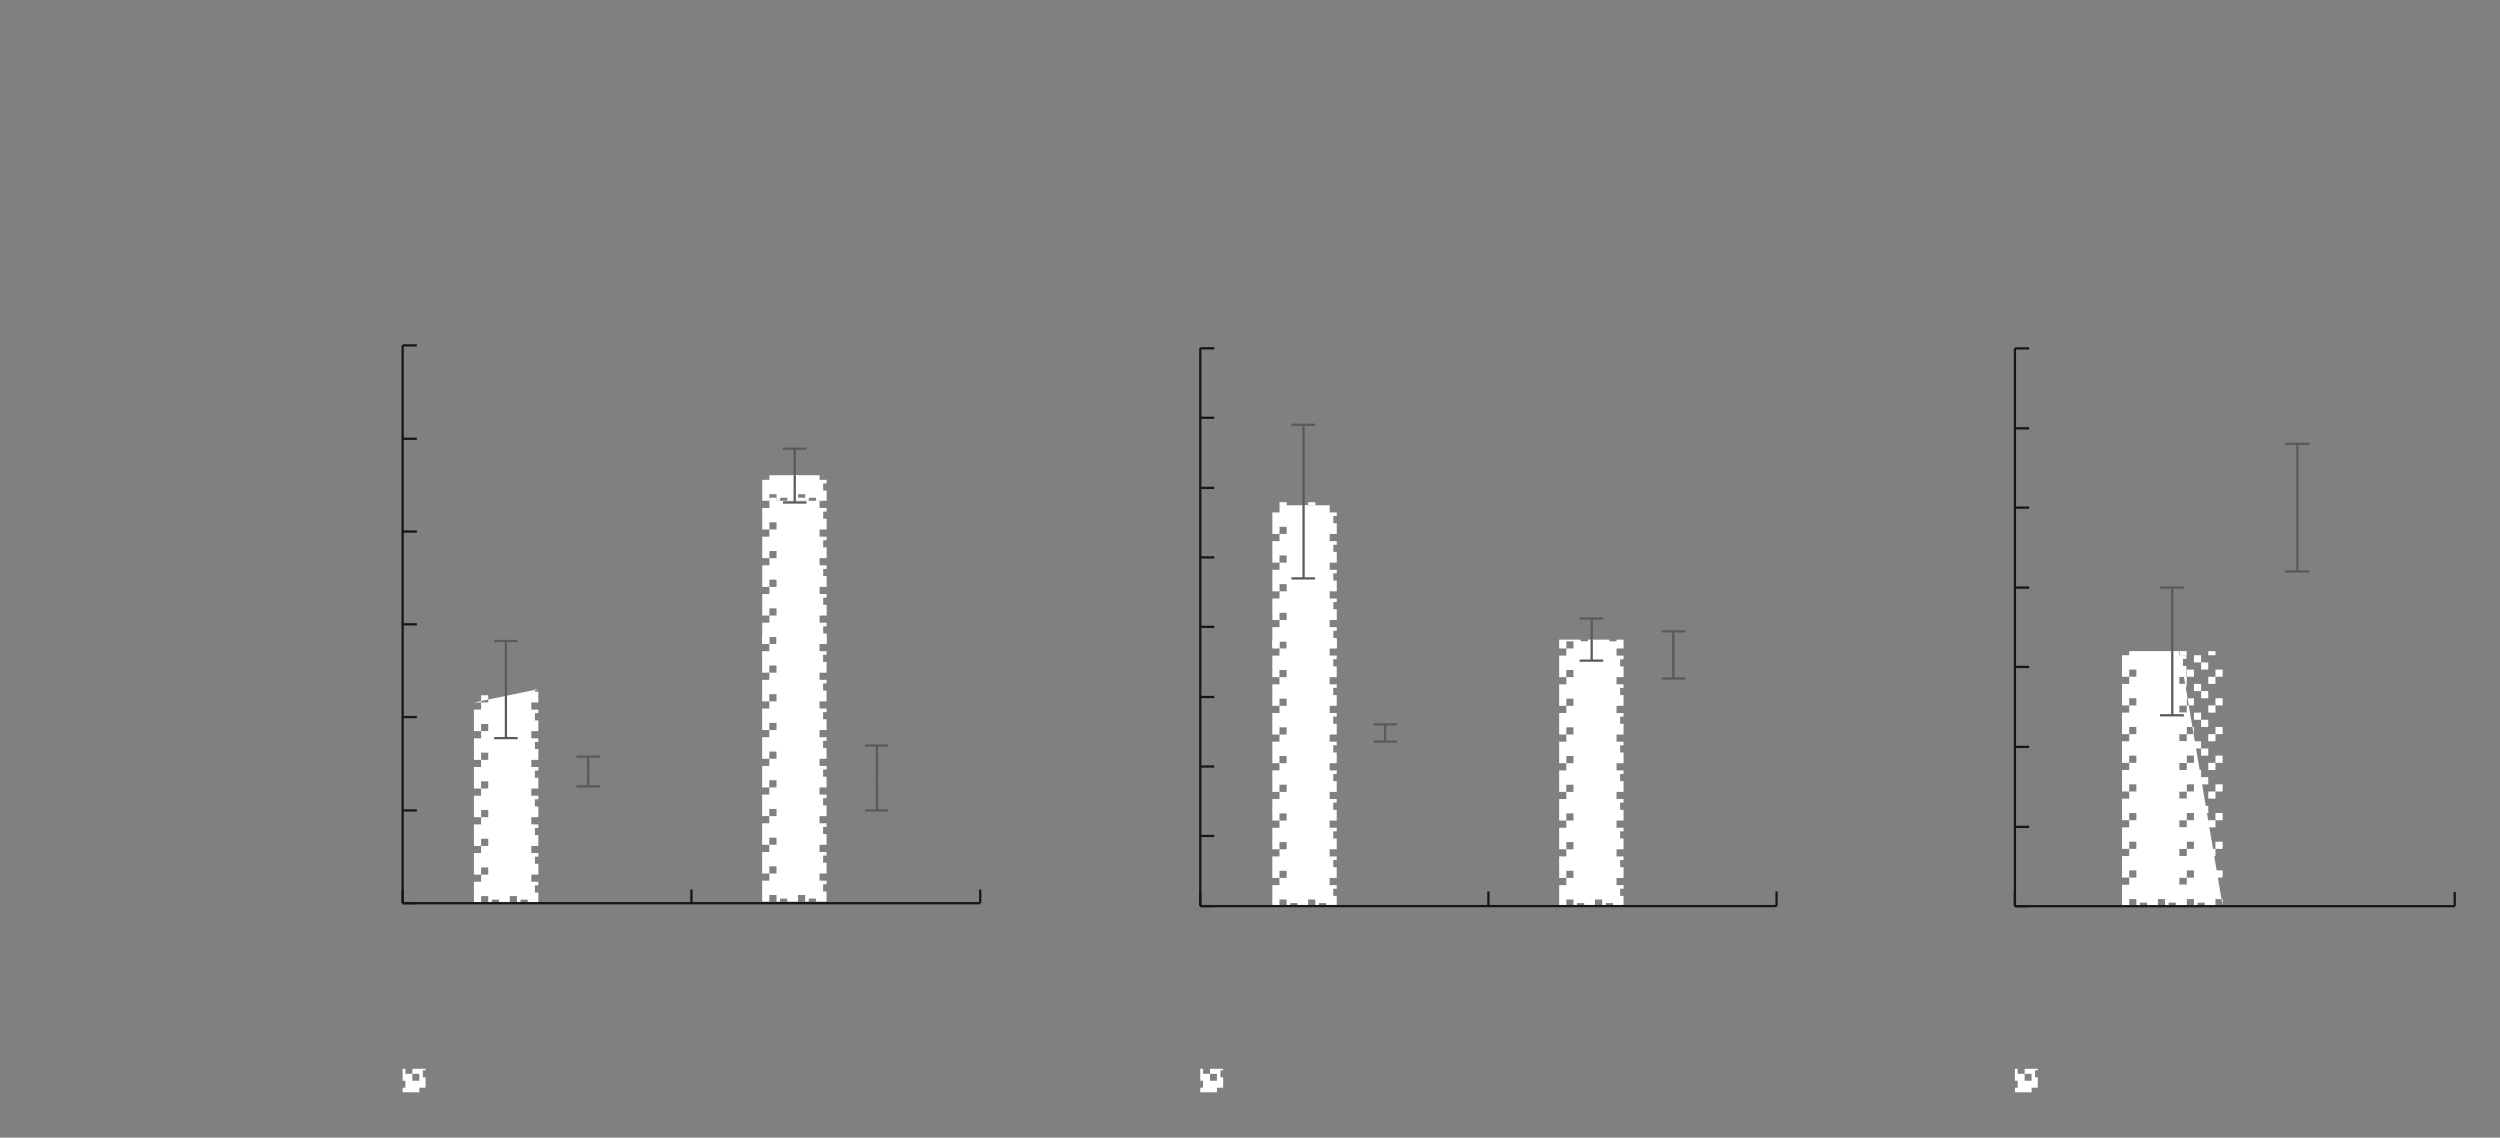 <?xml version="1.0" encoding="UTF-8"?>
<svg height="251.23" width="552.12" xmlns="http://www.w3.org/2000/svg">
 <rect width="100%" height="100%" fill="#808080" stroke="none"/>
 <g>
  <polygon style="fill:rgb(255,255,255);stroke:none;stroke-width:1.0;" signature="MLLLLLLLLZ" points="179.41 197.66 179.41 196.07 177.82 196.07 177.82 194.49 179.41 194.49 179.41 196.07 180.99 196.07 180.99 197.66" id="polygon1"/>
  <polygon style="fill:rgb(255,255,255);stroke:none;stroke-width:1.0;" signature="MLLLLLLLLZ" points="176.24 192.91 176.24 194.49 174.65 194.49 174.65 192.91 176.24 192.91 176.24 191.32 177.82 191.32 177.82 192.91" id="polygon2"/>
  <polygon style="fill:rgb(255,255,255);stroke:none;stroke-width:1.0;" signature="MLLLLLLLLZ" points="173.07 197.66 173.07 196.07 171.49 196.07 171.49 194.49 173.07 194.49 173.07 196.07 174.65 196.07 174.65 197.66" id="polygon3"/>
  <path parentId="p0.3" style="fill:rgb(255,255,255);stroke:none;stroke-width:1.0;" signature="MZ" id="path1"/>
  <polygon style="fill:rgb(255,255,255);stroke:none;stroke-width:1.0;" signature="MLLLLLLLLZ" points="171.49 189.74 171.49 188.16 173.07 188.16 173.07 189.74 174.65 189.74 174.65 191.32 173.07 191.32 173.07 189.74" id="polygon4"/>
  <path parentId="p0.5" style="fill:rgb(255,255,255);stroke:none;stroke-width:1.0;" signature="MZ" id="path2"/>
  <polygon style="fill:rgb(255,255,255);stroke:none;stroke-width:1.0;" signature="MLLLLLLLLZ" points="171.49 183.4 171.49 181.82 173.07 181.82 173.07 183.4 174.65 183.4 174.65 184.99 173.07 184.99 173.07 183.4" id="polygon5"/>
  <path parentId="p0.7" style="fill:rgb(255,255,255);stroke:none;stroke-width:1.0;" signature="MZ" id="path3"/>
  <polygon style="fill:rgb(255,255,255);stroke:none;stroke-width:1.0;" signature="MLLLLLLLLZ" points="171.49 177.07 171.49 175.48 173.07 175.48 173.07 177.07 174.65 177.07 174.65 178.65 173.07 178.65 173.07 177.07" id="polygon6"/>
  <path parentId="p0.9" style="fill:rgb(255,255,255);stroke:none;stroke-width:1.0;" signature="MZ" id="path4"/>
  <polygon style="fill:rgb(255,255,255);stroke:none;stroke-width:1.0;" signature="MLLLLLLLLZ" points="171.49 170.73 171.49 169.15 173.07 169.15 173.07 170.73 174.65 170.73 174.65 172.32 173.07 172.32 173.07 170.73" id="polygon7"/>
  <path parentId="p0.11" style="fill:rgb(255,255,255);stroke:none;stroke-width:1.0;" signature="MZ" id="path5"/>
  <polygon style="fill:rgb(255,255,255);stroke:none;stroke-width:1.0;" signature="MLLLLLLLLZ" points="171.49 164.4 171.49 162.81 173.07 162.81 173.07 164.4 174.65 164.4 174.65 165.98 173.07 165.98 173.07 164.4" id="polygon8"/>
  <path parentId="p0.13" style="fill:rgb(255,255,255);stroke:none;stroke-width:1.0;" signature="MZ" id="path6"/>
  <polygon style="fill:rgb(255,255,255);stroke:none;stroke-width:1.0;" signature="MLLLLLLLLZ" points="171.49 158.06 171.49 156.48 173.07 156.48 173.07 158.06 174.65 158.06 174.65 159.65 173.07 159.65 173.07 158.06" id="polygon9"/>
  <path parentId="p0.15" style="fill:rgb(255,255,255);stroke:none;stroke-width:1.0;" signature="MZ" id="path7"/>
  <polygon style="fill:rgb(255,255,255);stroke:none;stroke-width:1.0;" signature="MLLLLLLLLZ" points="171.49 151.73 171.49 150.14 173.07 150.14 173.07 151.73 174.65 151.73 174.65 153.31 173.07 153.31 173.07 151.73" id="polygon10"/>
  <path parentId="p0.17" style="fill:rgb(255,255,255);stroke:none;stroke-width:1.0;" signature="MZ" id="path8"/>
  <polygon style="fill:rgb(255,255,255);stroke:none;stroke-width:1.0;" signature="MLLLLLLLLZ" points="171.49 145.39 171.49 143.81 173.07 143.81 173.07 145.39 174.65 145.39 174.65 146.98 173.07 146.98 173.07 145.39" id="polygon11"/>
  <path parentId="p0.19" style="fill:rgb(255,255,255);stroke:none;stroke-width:1.0;" signature="MZ" id="path9"/>
  <polygon style="fill:rgb(255,255,255);stroke:none;stroke-width:1.0;" signature="MLLLLLLLLZ" points="174.65 142.22 176.24 142.22 176.24 140.64 177.82 140.64 177.82 142.22 176.24 142.22 176.24 143.81 174.65 143.81" id="polygon12"/>
  <path parentId="p0.21" style="fill:rgb(255,255,255);stroke:none;stroke-width:1.0;" signature="MZ" id="path10"/>
  <polygon style="fill:rgb(255,255,255);stroke:none;stroke-width:1.0;" signature="MLLLLLLLLZ" points="180.99 146.98 179.41 146.98 179.41 145.39 177.82 145.39 177.82 143.81 179.41 143.81 179.41 145.39 180.99 145.39" id="polygon13"/>
  <polygon style="fill:rgb(255,255,255);stroke:none;stroke-width:1.0;" signature="MLLLLLLLLZ" points="179.41 153.31 179.41 151.73 177.82 151.73 177.82 150.14 179.41 150.14 179.41 151.73 180.99 151.73 180.99 153.31" id="polygon14"/>
  <polygon style="fill:rgb(255,255,255);stroke:none;stroke-width:1.0;" signature="MLLLLLLLLZ" points="179.41 159.65 179.41 158.06 177.82 158.06 177.82 156.48 179.41 156.48 179.41 158.06 180.99 158.06 180.99 159.65" id="polygon15"/>
  <polygon style="fill:rgb(255,255,255);stroke:none;stroke-width:1.0;" signature="MLLLLLLLLZ" points="179.41 165.98 179.41 164.4 177.82 164.4 177.82 162.81 179.41 162.81 179.41 164.4 180.99 164.4 180.99 165.98" id="polygon16"/>
  <polygon style="fill:rgb(255,255,255);stroke:none;stroke-width:1.0;" signature="MLLLLLLLLZ" points="179.41 172.32 179.41 170.73 177.82 170.73 177.82 169.15 179.41 169.15 179.41 170.73 180.99 170.73 180.99 172.32" id="polygon17"/>
  <polygon style="fill:rgb(255,255,255);stroke:none;stroke-width:1.0;" signature="MLLLLLLLLZ" points="179.41 178.65 179.41 177.07 177.82 177.07 177.82 175.48 179.41 175.48 179.41 177.07 180.99 177.07 180.99 178.65" id="polygon18"/>
  <polygon style="fill:rgb(255,255,255);stroke:none;stroke-width:1.0;" signature="MLLLLLLLLZ" points="179.41 184.99 179.41 183.4 177.82 183.4 177.82 181.82 179.41 181.82 179.41 183.4 180.99 183.4 180.99 184.99" id="polygon19"/>
  <path parentId="p0.29" style="fill:rgb(255,255,255);stroke:none;stroke-width:1.0;" signature="MZ" id="path11"/>
  <polygon style="fill:rgb(255,255,255);stroke:none;stroke-width:1.0;" signature="MLLLLLLLLZ" points="176.24 180.24 176.24 178.65 177.82 178.65 177.82 180.24 176.24 180.24 176.24 181.82 174.65 181.82 174.65 180.24" id="polygon20"/>
  <path parentId="p0.31" style="fill:rgb(255,255,255);stroke:none;stroke-width:1.0;" signature="MZ" id="path12"/>
  <polygon style="fill:rgb(255,255,255);stroke:none;stroke-width:1.0;" signature="MLLLLLLLLZ" points="176.24 173.9 176.24 172.32 177.82 172.32 177.82 173.9 176.24 173.9 176.24 175.48 174.65 175.48 174.65 173.9" id="polygon21"/>
  <path parentId="p0.33" style="fill:rgb(255,255,255);stroke:none;stroke-width:1.0;" signature="MZ" id="path13"/>
  <polygon style="fill:rgb(255,255,255);stroke:none;stroke-width:1.0;" signature="MLLLLLLLLZ" points="176.24 167.57 176.24 165.98 177.82 165.98 177.82 167.57 176.24 167.57 176.24 169.15 174.65 169.15 174.65 167.57" id="polygon22"/>
  <path parentId="p0.35" style="fill:rgb(255,255,255);stroke:none;stroke-width:1.0;" signature="MZ" id="path14"/>
  <polygon style="fill:rgb(255,255,255);stroke:none;stroke-width:1.0;" signature="MLLLLLLLLZ" points="176.24 161.23 176.24 159.65 177.82 159.65 177.82 161.23 176.24 161.23 176.24 162.81 174.65 162.81 174.65 161.23" id="polygon23"/>
  <path parentId="p0.37" style="fill:rgb(255,255,255);stroke:none;stroke-width:1.0;" signature="MZ" id="path15"/>
  <polygon style="fill:rgb(255,255,255);stroke:none;stroke-width:1.0;" signature="MLLLLLLLLZ" points="176.24 154.89 176.24 153.31 177.82 153.31 177.82 154.89 176.24 154.89 176.24 156.48 174.65 156.48 174.65 154.89" id="polygon24"/>
  <path parentId="p0.39" style="fill:rgb(255,255,255);stroke:none;stroke-width:1.0;" signature="MZ" id="path16"/>
  <path parentId="p0.40" style="fill:rgb(255,255,255);stroke:none;stroke-width:1.0;" signature="MZ" id="path17"/>
  <polygon style="fill:rgb(255,255,255);stroke:none;stroke-width:1.0;" signature="MLLLLLLLLZ" points="176.24 148.56 176.24 146.98 177.82 146.98 177.82 148.56 176.24 148.56 176.24 150.14 174.65 150.14 174.65 148.56" id="polygon25"/>
  <path parentId="p0.42" style="fill:rgb(255,255,255);stroke:none;stroke-width:1.0;" signature="MZ" id="path18"/>
  <polygon style="fill:rgb(255,255,255);stroke:none;stroke-width:1.0;" signature="MLLLLLLLLZ" points="176.24 186.57 176.24 188.16 174.65 188.16 174.65 186.57 176.24 186.57 176.24 184.99 177.82 184.99 177.82 186.57" id="polygon26"/>
  <polygon style="fill:rgb(255,255,255);stroke:none;stroke-width:1.0;" signature="MLLLLLLLLZ" points="179.41 191.32 179.41 189.74 177.82 189.74 177.82 188.16 179.41 188.16 179.41 189.74 180.99 189.74 180.99 191.32" id="polygon27"/>
  <polygon style="fill:rgb(255,255,255);stroke:none;stroke-width:1.0;" signature="MLLLLLLLLLLLLLLLLLLLLLLLLLLLLLLLLLLLLLLLLLLLLLLLLLLLLLLLLLLLLLLLLLLLLLLLLLLLLLLLLLLLLLLLLLLLLLLLLLLLLLLLLLLLLLLLLLLLLLLLLLLLLLLLLLLLLLLLLLLLLLLLLLLLLLLLLLLLLLLLLLLLLLLLLLLLL" points="182.54 199.12 182.54 196.87 181.78 196.87 181.78 195.28 182.54 195.28 182.54 194.49 180.99 194.49 180.99 192.91 182.54 192.91 182.54 190.53 181.78 190.53 181.78 188.95 182.54 188.95 182.54 188.16 180.99 188.16 180.99 186.57 182.54 186.57 182.54 184.2 181.78 184.2 181.78 182.61 182.54 182.61 182.54 181.82 180.99 181.82 180.99 180.24 182.54 180.24 182.54 177.86 181.78 177.86 181.78 176.28 182.54 176.28 182.54 175.48 180.99 175.48 180.99 173.9 182.54 173.9 182.54 171.53 181.78 171.53 181.78 169.94 182.54 169.94 182.54 169.15 180.99 169.15 180.99 167.57 182.54 167.57 182.54 165.19 181.78 165.19 181.78 163.61 182.54 163.61 182.54 162.81 180.99 162.81 180.99 161.23 182.54 161.23 182.54 158.85 181.78 158.85 181.78 157.27 182.54 157.27 182.54 156.48 180.99 156.48 180.99 154.89 182.54 154.89 182.54 152.52 181.78 152.52 181.78 150.93 182.54 150.93 182.54 150.14 180.99 150.14 180.99 148.56 182.54 148.56 182.54 146.18 181.78 146.18 181.78 144.6 182.54 144.6 182.54 143.81 180.99 143.81 180.99 142.22 182.54 142.22 182.54 140.27 180.99 140.27 180.99 140.64 179.41 140.64 179.41 140.27 174.65 140.27 174.65 140.64 173.07 140.64 173.07 140.27 168.32 140.27 168.32 142.22 169.9 142.22 169.9 140.64 171.49 140.64 171.49 142.22 169.9 142.22 169.9 143.81 168.32 143.81 168.32 148.56 169.9 148.56 169.9 146.98 171.49 146.98 171.49 148.56 169.9 148.56 169.9 150.14 168.32 150.14 168.32 154.89 169.9 154.89 169.9 153.31 171.49 153.31 171.49 154.89 169.9 154.89 169.9 156.48 168.32 156.48 168.32 161.23 169.9 161.23 169.9 159.65 171.49 159.65 171.49 161.23 169.9 161.23 169.9 162.81 168.32 162.81 168.32 167.57 169.9 167.57 169.9 165.98 171.49 165.98 171.49 167.57 169.9 167.57 169.9 169.15 168.32 169.15 168.32 173.9 169.9 173.9 169.9 172.32 171.49 172.32 171.49 173.9 169.9 173.9 169.9 175.48 168.32 175.48 168.32 180.24 169.9 180.24 169.9 178.65 171.49 178.65 171.49 180.24 169.9 180.24 169.9 181.82 168.32 181.82 168.32 186.57 169.9 186.57 169.9 184.99 171.49 184.99 171.49 186.57 169.9 186.57 169.9 188.16 168.32 188.16 168.32 192.91 169.9 192.91 169.9 191.32 171.49 191.32 171.49 192.91 169.9 192.91 169.9 194.49 168.32 194.49 168.32 199.12 169.9 199.12 169.9 197.66 171.49 197.66 171.49 199.12 172.28 199.12 172.28 198.45 173.86 198.45 173.86 199.12 176.24 199.12 176.24 197.66 177.82 197.66 177.82 199.12 178.61 199.12 178.61 198.45 180.2 198.45 180.2 199.12" id="polygon28"/>
  <polygon style="fill:rgb(255,255,255);stroke:none;stroke-width:1.0;" signature="MLLLLLLLLZ" points="179.42 140.69 179.42 139.11 177.84 139.11 177.84 137.52 179.42 137.52 179.42 139.11 181.0 139.11 181.0 140.69" id="polygon29"/>
  <polygon style="fill:rgb(255,255,255);stroke:none;stroke-width:1.0;" signature="MLLLLLLLLZ" points="176.25 135.94 176.25 137.52 174.67 137.52 174.67 135.94 176.25 135.94 176.25 134.36 177.84 134.36 177.84 135.94" id="polygon30"/>
  <polygon style="fill:rgb(255,255,255);stroke:none;stroke-width:1.0;" signature="MLLLLLLLLZ" points="173.08 140.69 173.08 139.11 171.5 139.11 171.5 137.52 173.08 137.52 173.08 139.11 174.67 139.11 174.67 140.69" id="polygon31"/>
  <path parentId="p1.3" style="fill:rgb(255,255,255);stroke:none;stroke-width:1.0;" signature="MZ" id="path19"/>
  <polygon style="fill:rgb(255,255,255);stroke:none;stroke-width:1.0;" signature="MLLLLLLLLZ" points="171.5 132.77 171.5 131.19 173.08 131.19 173.08 132.77 174.67 132.77 174.67 134.36 173.08 134.36 173.08 132.77" id="polygon32"/>
  <path parentId="p1.5" style="fill:rgb(255,255,255);stroke:none;stroke-width:1.0;" signature="MZ" id="path20"/>
  <polygon style="fill:rgb(255,255,255);stroke:none;stroke-width:1.0;" signature="MLLLLLLLLZ" points="171.5 126.44 171.5 124.85 173.08 124.85 173.08 126.44 174.67 126.44 174.67 128.02 173.08 128.02 173.08 126.44" id="polygon33"/>
  <path parentId="p1.7" style="fill:rgb(255,255,255);stroke:none;stroke-width:1.0;" signature="MZ" id="path21"/>
  <polygon style="fill:rgb(255,255,255);stroke:none;stroke-width:1.0;" signature="MLLLLLLLLZ" points="171.5 120.1 171.5 118.52 173.08 118.52 173.08 120.1 174.67 120.1 174.67 121.69 173.08 121.69 173.08 120.1" id="polygon34"/>
  <path parentId="p1.9" style="fill:rgb(255,255,255);stroke:none;stroke-width:1.0;" signature="MZ" id="path22"/>
  <polygon style="fill:rgb(255,255,255);stroke:none;stroke-width:1.0;" signature="MLLLLLLLLZ" points="171.5 113.77 171.5 112.18 173.08 112.18 173.08 113.77 174.67 113.77 174.67 115.35 173.08 115.35 173.08 113.77" id="polygon35"/>
  <path parentId="p1.11" style="fill:rgb(255,255,255);stroke:none;stroke-width:1.0;" signature="MZ" id="path23"/>
  <polygon style="fill:rgb(255,255,255);stroke:none;stroke-width:1.0;" signature="MLLLLLLLLZ" points="179.42 115.35 179.42 113.77 177.84 113.77 177.84 112.18 179.42 112.18 179.42 113.77 181.0 113.77 181.0 115.35" id="polygon36"/>
  <polygon style="fill:rgb(255,255,255);stroke:none;stroke-width:1.0;" signature="MLLLLLLLLZ" points="179.42 121.69 179.42 120.1 177.84 120.1 177.84 118.52 179.42 118.52 179.42 120.1 181.0 120.1 181.0 121.69" id="polygon37"/>
  <polygon style="fill:rgb(255,255,255);stroke:none;stroke-width:1.0;" signature="MLLLLLLLLZ" points="179.42 128.02 179.42 126.44 177.84 126.44 177.84 124.85 179.42 124.85 179.42 126.44 181.0 126.44 181.0 128.02" id="polygon38"/>
  <path parentId="p1.15" style="fill:rgb(255,255,255);stroke:none;stroke-width:1.0;" signature="MZ" id="path24"/>
  <polygon style="fill:rgb(255,255,255);stroke:none;stroke-width:1.0;" signature="MLLLLLLLLZ" points="176.25 123.27 176.25 121.69 177.84 121.69 177.84 123.27 176.25 123.27 176.25 124.85 174.67 124.85 174.67 123.27" id="polygon39"/>
  <path parentId="p1.17" style="fill:rgb(255,255,255);stroke:none;stroke-width:1.0;" signature="MZ" id="path25"/>
  <polygon style="fill:rgb(255,255,255);stroke:none;stroke-width:1.0;" signature="MLLLLLLLLZ" points="176.25 116.93 176.25 115.35 177.84 115.35 177.84 116.93 176.25 116.93 176.25 118.52 174.67 118.52 174.67 116.93" id="polygon40"/>
  <path parentId="p1.19" style="fill:rgb(255,255,255);stroke:none;stroke-width:1.0;" signature="MZ" id="path26"/>
  <polygon style="fill:rgb(255,255,255);stroke:none;stroke-width:1.0;" signature="MLLLLLLLLZ" points="176.25 110.6 176.25 109.92 177.84 109.92 177.84 110.6 176.25 110.6 176.25 112.18 174.67 112.18 174.67 110.6" id="polygon41"/>
  <path parentId="p1.21" style="fill:rgb(255,255,255);stroke:none;stroke-width:1.0;" signature="MZ" id="path27"/>
  <polygon style="fill:rgb(255,255,255);stroke:none;stroke-width:1.0;" signature="MLLLLLLLLZ" points="176.25 129.61 176.25 131.19 174.67 131.19 174.67 129.61 176.25 129.61 176.25 128.02 177.84 128.02 177.84 129.61" id="polygon42"/>
  <polygon style="fill:rgb(255,255,255);stroke:none;stroke-width:1.0;" signature="MLLLLLLLLZ" points="179.42 134.36 179.42 132.77 177.84 132.77 177.84 131.19 179.42 131.19 179.42 132.77 181.0 132.77 181.0 134.36" id="polygon43"/>
  <polyline style="fill:rgb(255,255,255);stroke:none;stroke-width:1.0;" signature="MLLLLLLLLLLLLLLLLLLLLLLLLLLLLLLLLLLLLLLLLLLLLLLLLLLLLLLLLLLLLLLLLLLLLLLLLLLLLLLLLLLLLLLLLLLLLLLLLL" id="polyline1" points="182.56 110.6 181.0 110.6 181.0 112.18 182.56 112.18 182.56 112.98 181.8 112.98 181.8 114.56 182.56 114.56 182.56 116.93 181.0 116.93 181.0 118.52 182.56 118.52 182.56 119.31 181.8 119.31 181.8 120.89 182.56 120.89 182.56 123.27 181.0 123.27 181.0 124.85 182.56 124.85 182.56 125.65 181.8 125.65 181.8 127.23 182.56 127.23 182.56 129.61 181.0 129.61 181.0 131.19 182.56 131.19 182.56 131.98 181.8 131.98 181.8 133.57 182.56 133.57 182.56 135.94 181.0 135.94 181.0 137.52 182.56 137.52 182.56 138.32 181.8 138.32 181.8 139.9 182.56 139.9 182.56 142.16 180.21 142.16 180.21 141.48 178.63 141.48 178.63 142.16 177.84 142.16 177.84 140.69 176.25 140.69 176.25 142.16 173.88 142.16 173.88 141.48 172.29 141.48 172.29 142.16 171.5 142.16 171.5 140.69 169.92 140.69 169.92 142.16 168.34 142.16 168.34 137.52 169.92 137.52 169.92 135.94 171.5 135.94 171.5 134.36 169.92 134.36 169.92 135.94 168.34 135.94 168.34 131.19 169.92 131.19 169.92 129.61 171.5 129.61 171.5 128.02 169.92 128.02 169.92 129.61 168.34 129.61 168.34 124.85 169.92 124.85 169.92 123.27 171.5 123.27 171.5 121.69 169.92 121.69 169.92 123.27 168.34 123.27 168.34 118.52 169.92 118.52 169.92 116.93 171.5 116.93 171.5 115.35 169.92 115.35 169.92 116.93 168.34 116.93 168.34 112.18 169.92 112.18 169.92 110.6 171.5 110.6 171.5 109.92 169.92 109.92 169.92 110.6 168.34 110.6"/>
  <polygon style="fill:rgb(255,255,255);stroke:none;stroke-width:1.0;" signature="MLLLLLLLLZ" points="179.42 109.14 179.42 107.56 177.84 107.56 177.84 105.97 179.42 105.97 179.42 107.56 181.0 107.56 181.0 109.14" id="polygon44"/>
  <polyline style="fill:rgb(255,255,255);stroke:none;stroke-width:1.0;" signature="MLLLLL" id="polyline2" points="176.25 104.96 174.67 104.96 174.67 105.97 176.25 105.97 176.25 104.96 177.84 104.96"/>
  <polygon style="fill:rgb(255,255,255);stroke:none;stroke-width:1.0;" signature="MLLLLLLLLZ" points="173.08 109.14 173.08 107.56 171.5 107.56 171.5 105.97 173.08 105.97 173.08 107.56 174.67 107.56 174.67 109.14" id="polygon45"/>
  <line points="168.34 104.96 169.92 104.96" style="fill:rgb(255,255,255);stroke:none;stroke-width:1.0;" signature="ML" x1="168.34" y1="104.96" x2="169.92" y2="104.96" id="line1"/>
  <polyline style="fill:rgb(255,255,255);stroke:none;stroke-width:1.0;" signature="MLLLLLLLLLLLLLLLLLLLLLLLLLLLLL" id="polyline3" points="182.56 104.96 181.0 104.96 181.0 105.97 182.56 105.97 182.56 106.77 181.8 106.77 181.8 108.35 182.56 108.35 182.56 110.6 180.21 110.6 180.21 109.93 178.63 109.93 178.63 110.6 177.84 110.6 177.84 109.14 176.25 109.14 176.25 110.6 173.88 110.6 173.88 109.93 172.29 109.93 172.29 110.6 171.5 110.6 171.5 109.14 169.92 109.14 169.92 110.6 168.34 110.6 168.34 105.97 169.92 105.97 169.92 104.96 171.5 104.96"/>
  <polygon style="fill:rgb(255,255,255);stroke:none;stroke-width:1.0;" signature="MLLLLLLLLZ" points="115.75 197.9 115.75 196.32 114.17 196.32 114.17 194.73 115.75 194.73 115.75 196.32 117.34 196.32 117.34 197.9" id="polygon46"/>
  <polygon style="fill:rgb(255,255,255);stroke:none;stroke-width:1.0;" signature="MLLLLLLLLZ" points="112.58 193.15 112.58 194.73 111.0 194.73 111.0 193.15 112.58 193.15 112.58 191.57 114.17 191.57 114.17 193.15" id="polygon47"/>
  <polygon style="fill:rgb(255,255,255);stroke:none;stroke-width:1.0;" signature="MLLLLLLLLZ" points="109.42 197.9 109.42 196.32 107.83 196.32 107.83 194.73 109.42 194.73 109.42 196.32 111.0 196.32 111.0 197.9" id="polygon48"/>
  <path parentId="p3.3" style="fill:rgb(255,255,255);stroke:none;stroke-width:1.0;" signature="MZ" id="path28"/>
  <polygon style="fill:rgb(255,255,255);stroke:none;stroke-width:1.0;" signature="MLLLLLLLLZ" points="107.83 189.98 107.83 188.4 109.42 188.4 109.42 189.98 111.0 189.98 111.0 191.57 109.42 191.57 109.42 189.98" id="polygon49"/>
  <path parentId="p3.5" style="fill:rgb(255,255,255);stroke:none;stroke-width:1.0;" signature="MZ" id="path29"/>
  <polygon style="fill:rgb(255,255,255);stroke:none;stroke-width:1.0;" signature="MLLLLLLLLZ" points="107.83 183.65 107.83 182.06 109.42 182.06 109.42 183.65 111.0 183.65 111.0 185.23 109.42 185.23 109.42 183.65" id="polygon50"/>
  <path parentId="p3.7" style="fill:rgb(255,255,255);stroke:none;stroke-width:1.0;" signature="MZ" id="path30"/>
  <polygon style="fill:rgb(255,255,255);stroke:none;stroke-width:1.0;" signature="MLLLLLLLLZ" points="107.83 177.31 107.83 175.73 109.42 175.73 109.42 177.31 111.0 177.31 111.0 178.9 109.42 178.9 109.42 177.31" id="polygon51"/>
  <path parentId="p3.9" style="fill:rgb(255,255,255);stroke:none;stroke-width:1.0;" signature="MZ" id="path31"/>
  <polygon style="fill:rgb(255,255,255);stroke:none;stroke-width:1.0;" signature="MLLLLLLLLZ" points="107.83 170.98 107.83 169.39 109.42 169.39 109.42 170.98 111.0 170.98 111.0 172.56 109.42 172.56 109.42 170.98" id="polygon52"/>
  <path parentId="p3.11" style="fill:rgb(255,255,255);stroke:none;stroke-width:1.0;" signature="MZ" id="path32"/>
  <polygon style="fill:rgb(255,255,255);stroke:none;stroke-width:1.0;" signature="MLLLLLLLLZ" points="107.83 164.64 107.83 163.06 109.42 163.06 109.42 164.64 111.0 164.64 111.0 166.22 109.42 166.22 109.42 164.64" id="polygon53"/>
  <path parentId="p3.13" style="fill:rgb(255,255,255);stroke:none;stroke-width:1.0;" signature="MZ" id="path33"/>
  <polygon style="fill:rgb(255,255,255);stroke:none;stroke-width:1.0;" signature="MLLLLLLLLZ" points="107.83 158.31 107.83 156.72 109.42 156.72 109.42 158.31 111.0 158.31 111.0 159.89 109.42 159.89 109.42 158.31" id="polygon54"/>
  <path parentId="p3.15" style="fill:rgb(255,255,255);stroke:none;stroke-width:1.0;" signature="MZ" id="path34"/>
  <polygon style="fill:rgb(255,255,255);stroke:none;stroke-width:1.0;" signature="MLLLLLLLLZ" points="115.75 159.89 115.75 158.31 114.17 158.31 114.17 156.72 115.75 156.72 115.75 158.31 117.34 158.31 117.34 159.89" id="polygon55"/>
  <polygon style="fill:rgb(255,255,255);stroke:none;stroke-width:1.0;" signature="MLLLLLLLLZ" points="115.75 166.22 115.75 164.64 114.17 164.64 114.17 163.06 115.75 163.06 115.75 164.64 117.34 164.64 117.34 166.22" id="polygon56"/>
  <polygon style="fill:rgb(255,255,255);stroke:none;stroke-width:1.0;" signature="MLLLLLLLLZ" points="115.75 172.56 115.75 170.98 114.17 170.98 114.17 169.39 115.75 169.39 115.75 170.98 117.34 170.98 117.34 172.56" id="polygon57"/>
  <polygon style="fill:rgb(255,255,255);stroke:none;stroke-width:1.0;" signature="MLLLLLLLLZ" points="115.75 178.9 115.75 177.31 114.17 177.31 114.17 175.73 115.75 175.73 115.75 177.31 117.34 177.31 117.34 178.9" id="polygon58"/>
  <polygon style="fill:rgb(255,255,255);stroke:none;stroke-width:1.0;" signature="MLLLLLLLLZ" points="115.75 185.23 115.75 183.65 114.17 183.65 114.17 182.06 115.75 182.06 115.75 183.65 117.34 183.65 117.34 185.23" id="polygon59"/>
  <path parentId="p3.21" style="fill:rgb(255,255,255);stroke:none;stroke-width:1.0;" signature="MZ" id="path35"/>
  <polygon style="fill:rgb(255,255,255);stroke:none;stroke-width:1.0;" signature="MLLLLLLLLZ" points="112.58 180.48 112.58 178.9 114.17 178.9 114.17 180.48 112.58 180.48 112.58 182.06 111.0 182.06 111.0 180.48" id="polygon60"/>
  <path parentId="p3.23" style="fill:rgb(255,255,255);stroke:none;stroke-width:1.0;" signature="MZ" id="path36"/>
  <polygon style="fill:rgb(255,255,255);stroke:none;stroke-width:1.0;" signature="MLLLLLLLLZ" points="112.58 174.14 112.58 172.56 114.17 172.56 114.17 174.14 112.58 174.14 112.58 175.73 111.0 175.73 111.0 174.14" id="polygon61"/>
  <path parentId="p3.25" style="fill:rgb(255,255,255);stroke:none;stroke-width:1.0;" signature="MZ" id="path37"/>
  <polygon style="fill:rgb(255,255,255);stroke:none;stroke-width:1.0;" signature="MLLLLLLLLZ" points="112.58 167.81 112.58 166.22 114.17 166.22 114.17 167.81 112.58 167.81 112.58 169.39 111.0 169.39 111.0 167.81" id="polygon62"/>
  <path parentId="p3.27" style="fill:rgb(255,255,255);stroke:none;stroke-width:1.0;" signature="MZ" id="path38"/>
  <polygon style="fill:rgb(255,255,255);stroke:none;stroke-width:1.0;" signature="MLLLLLLLLZ" points="112.58 161.47 112.58 159.89 114.17 159.89 114.17 161.47 112.58 161.47 112.58 163.06 111.0 163.06 111.0 161.47" id="polygon63"/>
  <path parentId="p3.29" style="fill:rgb(255,255,255);stroke:none;stroke-width:1.0;" signature="MZ" id="path39"/>
  <polygon style="fill:rgb(255,255,255);stroke:none;stroke-width:1.0;" signature="MLLLLLLLLZ" points="112.58 155.14 112.58 153.55 114.17 153.55 114.17 155.14 112.58 155.14 112.58 156.72 111.0 156.72 111.0 155.14" id="polygon64"/>
  <path parentId="p3.31" style="fill:rgb(255,255,255);stroke:none;stroke-width:1.0;" signature="MZ" id="path40"/>
  <path parentId="p3.32" style="fill:rgb(255,255,255);stroke:none;stroke-width:1.0;" signature="MZ" id="path41"/>
  <polygon style="fill:rgb(255,255,255);stroke:none;stroke-width:1.0;" signature="MLLLLLLLLZ" points="112.58 186.82 112.58 188.4 111.0 188.4 111.0 186.82 112.58 186.82 112.58 185.23 114.17 185.23 114.17 186.82" id="polygon65"/>
  <polygon style="fill:rgb(255,255,255);stroke:none;stroke-width:1.0;" signature="MLLLLLLLLZ" points="115.75 191.57 115.75 189.98 114.17 189.98 114.17 188.4 115.75 188.4 115.75 189.98 117.34 189.98 117.34 191.57" id="polygon66"/>
  <polyline style="fill:rgb(255,255,255);stroke:none;stroke-width:1.0;" signature="MLLLLLLLLLLLLLLLLLLLLLLLLLLLLLLLLLLLLLLLLLLLLLLLLLLLLLLLLLLLLLLLLLLLLLLLLLLLLLLLLLLLLLLLLLLLLLLLLLLLLLLLLLLLLLLLLLLLLLLLLLLLLLLLLLLLLL" id="polyline4" points="118.89 152.2 118.13 152.2 118.13 152.76 118.89 152.76 118.89 155.14 117.34 155.14 117.34 156.72 118.89 156.72 118.89 157.51 118.13 157.51 118.13 159.1 118.89 159.1 118.89 161.47 117.34 161.47 117.34 163.06 118.89 163.06 118.89 163.85 118.13 163.85 118.13 165.43 118.89 165.43 118.89 167.81 117.34 167.81 117.34 169.39 118.89 169.39 118.89 170.18 118.13 170.18 118.13 171.77 118.89 171.77 118.89 174.14 117.34 174.14 117.34 175.73 118.89 175.73 118.89 176.52 118.13 176.52 118.13 178.1 118.89 178.1 118.89 180.48 117.34 180.48 117.34 182.06 118.89 182.06 118.89 182.86 118.13 182.86 118.13 184.44 118.89 184.44 118.89 186.82 117.34 186.82 117.34 188.4 118.89 188.4 118.89 189.19 118.13 189.19 118.13 190.77 118.89 190.77 118.89 193.15 117.34 193.15 117.34 194.73 118.89 194.73 118.89 195.53 118.13 195.53 118.13 197.11 118.89 197.11 118.89 199.36 116.54 199.36 116.54 198.69 114.96 198.69 114.96 199.36 114.17 199.36 114.17 197.9 112.58 197.9 112.58 199.36 110.21 199.36 110.21 198.69 108.63 198.69 108.63 199.36 107.83 199.36 107.83 197.9 106.25 197.9 106.25 199.36 104.67 199.36 104.67 194.73 106.25 194.73 106.25 193.15 107.83 193.15 107.83 191.57 106.25 191.57 106.25 193.15 104.67 193.15 104.67 188.4 106.25 188.4 106.25 186.82 107.83 186.82 107.83 185.23 106.25 185.23 106.25 186.82 104.67 186.82 104.67 182.06 106.25 182.06 106.25 180.48 107.83 180.48 107.83 178.9 106.25 178.9 106.25 180.48 104.67 180.48 104.67 175.73 106.25 175.73 106.25 174.14 107.83 174.14 107.83 172.56 106.25 172.56 106.25 174.14 104.67 174.14 104.67 169.39 106.25 169.39 106.25 167.81 107.83 167.81 107.83 166.22 106.25 166.22 106.25 167.81 104.67 167.81 104.67 163.06 106.25 163.06 106.25 161.47 107.83 161.47 107.83 159.89 106.25 159.89 106.25 161.47 104.67 161.47 104.67 156.72 106.25 156.72 106.25 155.14 107.83 155.14 107.83 153.55 106.25 153.55 106.25 155.14 104.67 155.14"/>
  <line points="111.73 152.22 111.73 163.01" style="fill:none;stroke:rgb(90,90,89);stroke-width:0.5;" signature="ML" x1="111.73" y1="152.22" x2="111.73" y2="163.01" id="line2"/>
  <line points="111.73 152.22 111.73 141.56" style="fill:none;stroke:rgb(90,90,89);stroke-width:0.5;" signature="ML" x1="111.73" y1="152.22" x2="111.73" y2="141.56" id="line3"/>
  <line points="109.14 163.01 114.33 163.01" style="fill:none;stroke:rgb(90,90,89);stroke-width:0.5;" signature="ML" x1="109.14" y1="163.01" x2="114.33" y2="163.01" id="line4"/>
  <line points="109.14 141.56 114.33 141.56" style="fill:none;stroke:rgb(90,90,89);stroke-width:0.5;" signature="ML" x1="109.14" y1="141.56" x2="114.33" y2="141.56" id="line5"/>
  <line points="175.51 105.1 175.51 110.97" style="fill:none;stroke:rgb(90,90,89);stroke-width:0.5;" signature="ML" x1="175.51" y1="105.1" x2="175.51" y2="110.97" id="line6"/>
  <line points="175.51 105.1 175.51 99.09" style="fill:none;stroke:rgb(90,90,89);stroke-width:0.5;" signature="ML" x1="175.51" y1="105.1" x2="175.51" y2="99.09" id="line7"/>
  <line points="172.91 110.97 178.1 110.97" style="fill:none;stroke:rgb(90,90,89);stroke-width:0.5;" signature="ML" x1="172.91" y1="110.97" x2="178.1" y2="110.97" id="line8"/>
  <line points="172.91 99.09 178.1 99.09" style="fill:none;stroke:rgb(90,90,89);stroke-width:0.5;" signature="ML" x1="172.91" y1="99.09" x2="178.1" y2="99.09" id="line9"/>
  <line points="129.89 170.38 129.89 173.66" style="fill:none;stroke:rgb(90,90,89);stroke-width:0.5;" signature="ML" x1="129.89" y1="170.38" x2="129.89" y2="173.66" id="line10"/>
  <line points="129.89 170.38 129.89 167.1" style="fill:none;stroke:rgb(90,90,89);stroke-width:0.5;" signature="ML" x1="129.89" y1="170.38" x2="129.89" y2="167.1" id="line11"/>
  <line points="127.3 173.66 132.49 173.66" style="fill:none;stroke:rgb(90,90,89);stroke-width:0.5;" signature="ML" x1="127.3" y1="173.66" x2="132.49" y2="173.66" id="line12"/>
  <line points="127.3 167.1 132.49 167.1" style="fill:none;stroke:rgb(90,90,89);stroke-width:0.5;" signature="ML" x1="127.3" y1="167.1" x2="132.49" y2="167.1" id="line13"/>
  <line points="193.67 171.75 193.67 178.99" style="fill:none;stroke:rgb(90,90,89);stroke-width:0.5;" signature="ML" x1="193.67" y1="171.75" x2="193.67" y2="178.99" id="line14"/>
  <line points="193.67 171.75 193.67 164.64" style="fill:none;stroke:rgb(90,90,89);stroke-width:0.5;" signature="ML" x1="193.67" y1="171.75" x2="193.67" y2="164.64" id="line15"/>
  <line points="191.08 178.98 196.13 178.98" style="fill:none;stroke:rgb(90,90,89);stroke-width:0.5;" signature="ML" x1="191.08" y1="178.98" x2="196.13" y2="178.98" id="line16"/>
  <line points="191.08 164.65 196.13 164.65" style="fill:none;stroke:rgb(90,90,89);stroke-width:0.5;" signature="ML" x1="191.08" y1="164.65" x2="196.13" y2="164.65" id="line17"/>
  <line points="88.92 199.47 88.92 76.28" style="fill:none;stroke:rgb(23,22,21);stroke-width:0.5;" signature="ML" x1="88.92" y1="199.47" x2="88.92" y2="76.28" id="line18"/>
  <line points="88.92 199.47 92.06 199.47" style="fill:none;stroke:rgb(23,22,21);stroke-width:0.5;" signature="ML" x1="88.92" y1="199.47" x2="92.06" y2="199.47" id="line19"/>
  <line points="88.92 178.98 92.06 178.98" style="fill:none;stroke:rgb(23,22,21);stroke-width:0.5;" signature="ML" x1="88.92" y1="178.98" x2="92.06" y2="178.98" id="line20"/>
  <line points="88.92 158.36 92.06 158.36" style="fill:none;stroke:rgb(23,22,21);stroke-width:0.5;" signature="ML" x1="88.92" y1="158.36" x2="92.06" y2="158.36" id="line21"/>
  <line points="88.92 137.88 92.06 137.88" style="fill:none;stroke:rgb(23,22,21);stroke-width:0.5;" signature="ML" x1="88.92" y1="137.88" x2="92.06" y2="137.88" id="line22"/>
  <line points="88.92 117.39 92.06 117.39" style="fill:none;stroke:rgb(23,22,21);stroke-width:0.5;" signature="ML" x1="88.92" y1="117.39" x2="92.06" y2="117.39" id="line23"/>
  <line points="88.92 96.9 92.06 96.9" style="fill:none;stroke:rgb(23,22,21);stroke-width:0.5;" signature="ML" x1="88.92" y1="96.9" x2="92.06" y2="96.9" id="line24"/>
  <line points="88.92 76.28 92.06 76.28" style="fill:none;stroke:rgb(23,22,21);stroke-width:0.5;" signature="ML" x1="88.92" y1="76.28" x2="92.06" y2="76.28" id="line25"/>
  <line points="88.92 199.47 216.48 199.47" style="fill:none;stroke:rgb(23,22,21);stroke-width:0.5;" signature="ML" x1="88.92" y1="199.47" x2="216.48" y2="199.47" id="line26"/>
  <line points="88.92 196.46 88.92 199.47" style="fill:none;stroke:rgb(23,22,21);stroke-width:0.5;" signature="ML" x1="88.92" y1="196.46" x2="88.92" y2="199.47" id="line27"/>
  <line points="152.7 196.46 152.7 199.47" style="fill:none;stroke:rgb(23,22,21);stroke-width:0.5;" signature="ML" x1="152.7" y1="196.46" x2="152.7" y2="199.47" id="line28"/>
  <line points="216.48 196.46 216.48 199.47" style="fill:none;stroke:rgb(23,22,21);stroke-width:0.5;" signature="ML" x1="216.48" y1="196.46" x2="216.48" y2="199.47" id="line29"/>
  <path parentId="p32.0" style="fill:rgb(255,255,255);stroke:none;stroke-width:0.5;" signature="MZ" id="path42"/>
  <polygon style="fill:rgb(255,255,255);stroke:none;stroke-width:0.5;" signature="MLLLLLLLLLLLLLLLLLLLLLL" points="92.61 240.22 93.98 240.22 93.98 237.91 93.37 237.91 93.37 236.38 93.98 236.38 93.98 236.04 91.07 236.04 91.07 237.15 92.61 237.15 92.61 238.68 91.07 238.68 91.07 237.15 89.53 237.15 89.53 236.04 88.92 236.04 88.92 238.68 89.53 238.68 89.53 240.22 88.92 240.22 88.92 241.23 92.61 241.23" id="polygon67"/>
  <polygon style="fill:rgb(255,255,255);stroke:none;stroke-width:0.5;" signature="MLLLLLLLLZ" points="292.07 198.65 292.07 197.06 290.48 197.06 290.48 195.48 292.07 195.48 292.07 197.06 293.65 197.06 293.65 198.65" id="polygon68"/>
  <polygon style="fill:rgb(255,255,255);stroke:none;stroke-width:0.5;" signature="MLLLLLLLLZ" points="288.9 193.89 288.9 195.48 287.32 195.48 287.32 193.89 288.9 193.89 288.9 192.31 290.48 192.31 290.48 193.89" id="polygon69"/>
  <polygon style="fill:rgb(255,255,255);stroke:none;stroke-width:0.5;" signature="MLLLLLLLLZ" points="285.73 198.65 285.73 197.06 284.15 197.06 284.15 195.48 285.73 195.48 285.73 197.06 287.32 197.06 287.32 198.65" id="polygon70"/>
  <path parentId="p33.3" style="fill:rgb(255,255,255);stroke:none;stroke-width:0.5;" signature="MZ" id="path43"/>
  <polygon style="fill:rgb(255,255,255);stroke:none;stroke-width:0.5;" signature="MLLLLLLLLZ" points="284.15 190.73 284.15 189.14 285.73 189.14 285.73 190.73 287.32 190.73 287.32 192.31 285.73 192.31 285.73 190.73" id="polygon71"/>
  <path parentId="p33.5" style="fill:rgb(255,255,255);stroke:none;stroke-width:0.5;" signature="MZ" id="path44"/>
  <polygon style="fill:rgb(255,255,255);stroke:none;stroke-width:0.5;" signature="MLLLLLLLLZ" points="284.15 184.39 284.15 182.81 285.73 182.81 285.73 184.39 287.32 184.39 287.32 185.97 285.73 185.97 285.73 184.39" id="polygon72"/>
  <path parentId="p33.7" style="fill:rgb(255,255,255);stroke:none;stroke-width:0.5;" signature="MZ" id="path45"/>
  <polygon style="fill:rgb(255,255,255);stroke:none;stroke-width:0.5;" signature="MLLLLLLLLZ" points="284.15 178.06 284.15 176.47 285.73 176.47 285.73 178.06 287.32 178.06 287.32 179.64 285.73 179.64 285.73 178.06" id="polygon73"/>
  <path parentId="p33.9" style="fill:rgb(255,255,255);stroke:none;stroke-width:0.5;" signature="MZ" id="path46"/>
  <polygon style="fill:rgb(255,255,255);stroke:none;stroke-width:0.5;" signature="MLLLLLLLLZ" points="284.15 171.72 284.15 170.14 285.73 170.14 285.73 171.72 287.32 171.72 287.32 173.3 285.73 173.3 285.73 171.72" id="polygon74"/>
  <path parentId="p33.11" style="fill:rgb(255,255,255);stroke:none;stroke-width:0.5;" signature="MZ" id="path47"/>
  <polygon style="fill:rgb(255,255,255);stroke:none;stroke-width:0.5;" signature="MLLLLLLLLZ" points="284.15 165.39 284.15 163.8 285.73 163.8 285.73 165.39 287.32 165.39 287.32 166.97 285.73 166.97 285.73 165.39" id="polygon75"/>
  <path parentId="p33.13" style="fill:rgb(255,255,255);stroke:none;stroke-width:0.5;" signature="MZ" id="path48"/>
  <polygon style="fill:rgb(255,255,255);stroke:none;stroke-width:0.5;" signature="MLLLLLLLLZ" points="284.15 159.05 284.15 157.47 285.73 157.47 285.73 159.05 287.32 159.05 287.32 160.63 285.73 160.63 285.73 159.05" id="polygon76"/>
  <path parentId="p33.15" style="fill:rgb(255,255,255);stroke:none;stroke-width:0.5;" signature="MZ" id="path49"/>
  <polygon style="fill:rgb(255,255,255);stroke:none;stroke-width:0.5;" signature="MLLLLLLLLZ" points="284.15 152.71 284.15 151.13 285.73 151.13 285.73 152.71 287.32 152.71 287.32 154.3 285.73 154.3 285.73 152.71" id="polygon77"/>
  <path parentId="p33.17" style="fill:rgb(255,255,255);stroke:none;stroke-width:0.5;" signature="MZ" id="path50"/>
  <polygon style="fill:rgb(255,255,255);stroke:none;stroke-width:0.5;" signature="MLLLLLLLLZ" points="284.15 146.38 284.15 144.79 285.73 144.79 285.73 146.38 287.32 146.38 287.32 147.96 285.73 147.96 285.73 146.38" id="polygon78"/>
  <path parentId="p33.19" style="fill:rgb(255,255,255);stroke:none;stroke-width:0.5;" signature="MZ" id="path51"/>
  <polygon style="fill:rgb(255,255,255);stroke:none;stroke-width:0.5;" signature="MLLLLLLLLZ" points="287.32 143.21 288.9 143.21 288.9 141.63 290.48 141.63 290.48 143.21 288.9 143.21 288.9 144.79 287.32 144.79" id="polygon79"/>
  <path parentId="p33.21" style="fill:rgb(255,255,255);stroke:none;stroke-width:0.5;" signature="MZ" id="path52"/>
  <polygon style="fill:rgb(255,255,255);stroke:none;stroke-width:0.5;" signature="MLLLLLLLLZ" points="293.65 147.96 292.07 147.96 292.07 146.38 290.48 146.38 290.48 144.79 292.07 144.79 292.07 146.38 293.65 146.38" id="polygon80"/>
  <polygon style="fill:rgb(255,255,255);stroke:none;stroke-width:0.5;" signature="MLLLLLLLLZ" points="292.07 154.3 292.07 152.71 290.48 152.71 290.48 151.13 292.07 151.13 292.07 152.71 293.65 152.71 293.65 154.3" id="polygon81"/>
  <polygon style="fill:rgb(255,255,255);stroke:none;stroke-width:0.5;" signature="MLLLLLLLLZ" points="292.07 160.63 292.07 159.05 290.48 159.05 290.48 157.47 292.07 157.47 292.07 159.05 293.65 159.05 293.65 160.63" id="polygon82"/>
  <polygon style="fill:rgb(255,255,255);stroke:none;stroke-width:0.5;" signature="MLLLLLLLLZ" points="292.07 166.97 292.07 165.39 290.48 165.39 290.48 163.8 292.07 163.8 292.07 165.39 293.65 165.39 293.65 166.97" id="polygon83"/>
  <polygon style="fill:rgb(255,255,255);stroke:none;stroke-width:0.5;" signature="MLLLLLLLLZ" points="292.07 173.3 292.07 171.72 290.48 171.72 290.48 170.14 292.07 170.14 292.07 171.72 293.65 171.72 293.65 173.3" id="polygon84"/>
  <polygon style="fill:rgb(255,255,255);stroke:none;stroke-width:0.5;" signature="MLLLLLLLLZ" points="292.07 179.64 292.07 178.06 290.48 178.06 290.48 176.47 292.07 176.47 292.07 178.06 293.65 178.06 293.65 179.64" id="polygon85"/>
  <polygon style="fill:rgb(255,255,255);stroke:none;stroke-width:0.5;" signature="MLLLLLLLLZ" points="292.07 185.97 292.07 184.39 290.48 184.39 290.48 182.81 292.07 182.81 292.07 184.39 293.65 184.39 293.65 185.97" id="polygon86"/>
  <path parentId="p33.29" style="fill:rgb(255,255,255);stroke:none;stroke-width:0.5;" signature="MZ" id="path53"/>
  <polygon style="fill:rgb(255,255,255);stroke:none;stroke-width:0.5;" signature="MLLLLLLLLZ" points="288.9 181.22 288.9 179.64 290.48 179.64 290.48 181.22 288.9 181.22 288.9 182.81 287.32 182.81 287.32 181.22" id="polygon87"/>
  <path parentId="p33.31" style="fill:rgb(255,255,255);stroke:none;stroke-width:0.5;" signature="MZ" id="path54"/>
  <polygon style="fill:rgb(255,255,255);stroke:none;stroke-width:0.5;" signature="MLLLLLLLLZ" points="288.9 174.89 288.9 173.3 290.48 173.3 290.48 174.89 288.9 174.89 288.9 176.47 287.32 176.47 287.32 174.89" id="polygon88"/>
  <path parentId="p33.33" style="fill:rgb(255,255,255);stroke:none;stroke-width:0.5;" signature="MZ" id="path55"/>
  <polygon style="fill:rgb(255,255,255);stroke:none;stroke-width:0.5;" signature="MLLLLLLLLZ" points="288.9 168.55 288.9 166.97 290.48 166.97 290.48 168.55 288.9 168.55 288.9 170.14 287.32 170.14 287.32 168.55" id="polygon89"/>
  <path parentId="p33.35" style="fill:rgb(255,255,255);stroke:none;stroke-width:0.5;" signature="MZ" id="path56"/>
  <polygon style="fill:rgb(255,255,255);stroke:none;stroke-width:0.5;" signature="MLLLLLLLLZ" points="288.9 162.22 288.9 160.63 290.48 160.63 290.48 162.22 288.9 162.22 288.9 163.8 287.32 163.8 287.32 162.22" id="polygon90"/>
  <path parentId="p33.37" style="fill:rgb(255,255,255);stroke:none;stroke-width:0.5;" signature="MZ" id="path57"/>
  <polygon style="fill:rgb(255,255,255);stroke:none;stroke-width:0.5;" signature="MLLLLLLLLZ" points="288.9 155.88 288.9 154.3 290.48 154.3 290.48 155.88 288.9 155.88 288.9 157.47 287.32 157.47 287.32 155.88" id="polygon91"/>
  <path parentId="p33.39" style="fill:rgb(255,255,255);stroke:none;stroke-width:0.5;" signature="MZ" id="path58"/>
  <path parentId="p33.40" style="fill:rgb(255,255,255);stroke:none;stroke-width:0.5;" signature="MZ" id="path59"/>
  <polygon style="fill:rgb(255,255,255);stroke:none;stroke-width:0.5;" signature="MLLLLLLLLZ" points="288.9 149.55 288.9 147.96 290.48 147.96 290.48 149.55 288.9 149.55 288.9 151.13 287.32 151.13 287.32 149.55" id="polygon92"/>
  <path parentId="p33.42" style="fill:rgb(255,255,255);stroke:none;stroke-width:0.5;" signature="MZ" id="path60"/>
  <polygon style="fill:rgb(255,255,255);stroke:none;stroke-width:0.5;" signature="MLLLLLLLLZ" points="288.9 187.56 288.9 189.14 287.32 189.14 287.32 187.56 288.9 187.56 288.9 185.97 290.48 185.97 290.48 187.56" id="polygon93"/>
  <polygon style="fill:rgb(255,255,255);stroke:none;stroke-width:0.5;" signature="MLLLLLLLLZ" points="292.07 192.31 292.07 190.73 290.48 190.73 290.48 189.14 292.07 189.14 292.07 190.73 293.65 190.73 293.65 192.31" id="polygon94"/>
  <polygon style="fill:rgb(255,255,255);stroke:none;stroke-width:0.5;" signature="MLLLLLLLLLLLLLLLLLLLLLLLLLLLLLLLLLLLLLLLLLLLLLLLLLLLLLLLLLLLLLLLLLLLLLLLLLLLLLLLLLLLLLLLLLLLLLLLLLLLLLLLLLLLLLLLLLLLLLLLLLLLLLLLLLLLLLLLLLLLLLLLLLLLLLLLLLLLLLLLLLLLLLLLLLLLL" points="295.21 200.11 295.21 197.85 294.44 197.85 294.44 196.27 295.21 196.27 295.21 195.48 293.65 195.48 293.65 193.89 295.21 193.89 295.21 191.52 294.44 191.52 294.44 189.93 295.21 189.93 295.21 189.14 293.65 189.14 293.65 187.56 295.21 187.56 295.21 185.18 294.44 185.18 294.44 183.6 295.21 183.6 295.21 182.81 293.65 182.81 293.65 181.22 295.21 181.22 295.21 178.85 294.44 178.85 294.44 177.26 295.21 177.26 295.21 176.47 293.65 176.47 293.65 174.89 295.21 174.89 295.21 172.51 294.44 172.51 294.44 170.93 295.21 170.93 295.21 170.14 293.65 170.14 293.65 168.55 295.21 168.55 295.21 166.18 294.44 166.18 294.44 164.59 295.21 164.59 295.21 163.8 293.65 163.8 293.65 162.22 295.21 162.22 295.21 159.84 294.44 159.84 294.44 158.26 295.21 158.26 295.21 157.47 293.65 157.47 293.65 155.88 295.21 155.88 295.21 153.51 294.44 153.51 294.44 151.92 295.21 151.92 295.21 151.13 293.65 151.13 293.65 149.55 295.21 149.55 295.21 147.17 294.44 147.17 294.44 145.59 295.21 145.59 295.21 144.79 293.65 144.79 293.65 143.21 295.21 143.21 295.21 141.26 293.65 141.26 293.65 141.63 292.07 141.63 292.07 141.26 287.32 141.26 287.32 141.63 285.73 141.63 285.73 141.26 280.99 141.26 280.99 143.21 282.57 143.21 282.57 141.63 284.15 141.63 284.15 143.21 282.57 143.21 282.57 144.79 280.99 144.79 280.99 149.55 282.57 149.55 282.57 147.96 284.15 147.96 284.15 149.55 282.57 149.55 282.57 151.13 280.99 151.13 280.99 155.88 282.57 155.88 282.57 154.3 284.15 154.3 284.15 155.88 282.57 155.88 282.57 157.47 280.99 157.47 280.99 162.22 282.57 162.22 282.57 160.63 284.15 160.63 284.15 162.22 282.57 162.22 282.57 163.8 280.99 163.8 280.99 168.55 282.57 168.55 282.57 166.97 284.15 166.97 284.15 168.55 282.57 168.55 282.57 170.14 280.99 170.14 280.99 174.89 282.57 174.89 282.57 173.3 284.15 173.3 284.15 174.89 282.57 174.89 282.57 176.47 280.99 176.47 280.99 181.22 282.57 181.22 282.57 179.64 284.15 179.64 284.15 181.22 282.57 181.22 282.57 182.81 280.99 182.81 280.99 187.56 282.57 187.56 282.57 185.97 284.15 185.97 284.15 187.56 282.57 187.56 282.57 189.14 280.99 189.14 280.99 193.89 282.57 193.89 282.57 192.31 284.15 192.31 284.15 193.89 282.57 193.89 282.57 195.48 280.99 195.48 280.99 200.11 282.57 200.11 282.57 198.65 284.15 198.65 284.15 200.11 284.94 200.11 284.94 199.44 286.52 199.44 286.52 200.11 288.9 200.11 288.9 198.65 290.48 198.65 290.48 200.11 291.28 200.11 291.28 199.44 292.86 199.44 292.86 200.11" id="polygon95"/>
  <polygon style="fill:rgb(255,255,255);stroke:none;stroke-width:0.5;" signature="MLLLLLLLLZ" points="292.08 141.68 292.08 140.1 290.5 140.1 290.5 138.51 292.08 138.51 292.08 140.1 293.66 140.1 293.66 141.68" id="polygon96"/>
  <polygon style="fill:rgb(255,255,255);stroke:none;stroke-width:0.5;" signature="MLLLLLLLLZ" points="288.91 136.93 288.91 138.51 287.33 138.51 287.33 136.93 288.91 136.93 288.91 135.34 290.5 135.34 290.5 136.93" id="polygon97"/>
  <polygon style="fill:rgb(255,255,255);stroke:none;stroke-width:0.5;" signature="MLLLLLLLLZ" points="285.74 141.68 285.74 140.1 284.16 140.1 284.16 138.51 285.74 138.51 285.74 140.1 287.33 140.1 287.33 141.68" id="polygon98"/>
  <path parentId="p34.3" style="fill:rgb(255,255,255);stroke:none;stroke-width:0.5;" signature="MZ" id="path61"/>
  <polygon style="fill:rgb(255,255,255);stroke:none;stroke-width:0.5;" signature="MLLLLLLLLZ" points="284.16 133.76 284.16 132.18 285.74 132.18 285.74 133.76 287.33 133.76 287.33 135.34 285.74 135.34 285.74 133.76" id="polygon99"/>
  <path parentId="p34.5" style="fill:rgb(255,255,255);stroke:none;stroke-width:0.5;" signature="MZ" id="path62"/>
  <polygon style="fill:rgb(255,255,255);stroke:none;stroke-width:0.5;" signature="MLLLLLLLLZ" points="284.16 127.42 284.16 125.84 285.74 125.84 285.74 127.42 287.33 127.42 287.33 129.01 285.74 129.01 285.74 127.42" id="polygon100"/>
  <path parentId="p34.7" style="fill:rgb(255,255,255);stroke:none;stroke-width:0.5;" signature="MZ" id="path63"/>
  <polygon style="fill:rgb(255,255,255);stroke:none;stroke-width:0.5;" signature="MLLLLLLLLZ" points="284.16 121.09 284.16 119.51 285.74 119.51 285.74 121.09 287.33 121.09 287.33 122.67 285.74 122.67 285.74 121.09" id="polygon101"/>
  <path parentId="p34.9" style="fill:rgb(255,255,255);stroke:none;stroke-width:0.5;" signature="MZ" id="path64"/>
  <polygon style="fill:rgb(255,255,255);stroke:none;stroke-width:0.5;" signature="MLLLLLLLLZ" points="284.16 114.75 284.16 113.17 285.74 113.17 285.74 114.75 287.33 114.75 287.33 116.34 285.74 116.34 285.74 114.75" id="polygon102"/>
  <path parentId="p34.11" style="fill:rgb(255,255,255);stroke:none;stroke-width:0.5;" signature="MZ" id="path65"/>
  <polygon style="fill:rgb(255,255,255);stroke:none;stroke-width:0.5;" signature="MLLLLLLLLZ" points="292.08 116.34 292.08 114.75 290.5 114.75 290.5 113.17 292.08 113.17 292.08 114.75 293.66 114.75 293.66 116.34" id="polygon103"/>
  <polygon style="fill:rgb(255,255,255);stroke:none;stroke-width:0.5;" signature="MLLLLLLLLZ" points="292.08 122.67 292.08 121.09 290.5 121.09 290.5 119.51 292.08 119.51 292.08 121.09 293.66 121.09 293.66 122.67" id="polygon104"/>
  <polygon style="fill:rgb(255,255,255);stroke:none;stroke-width:0.5;" signature="MLLLLLLLLZ" points="292.08 129.01 292.08 127.42 290.5 127.42 290.5 125.84 292.08 125.84 292.08 127.42 293.66 127.42 293.66 129.01" id="polygon105"/>
  <path parentId="p34.15" style="fill:rgb(255,255,255);stroke:none;stroke-width:0.5;" signature="MZ" id="path66"/>
  <polygon style="fill:rgb(255,255,255);stroke:none;stroke-width:0.5;" signature="MLLLLLLLLZ" points="288.91 124.26 288.91 122.67 290.5 122.67 290.5 124.26 288.91 124.26 288.91 125.84 287.33 125.84 287.33 124.26" id="polygon106"/>
  <path parentId="p34.17" style="fill:rgb(255,255,255);stroke:none;stroke-width:0.5;" signature="MZ" id="path67"/>
  <polygon style="fill:rgb(255,255,255);stroke:none;stroke-width:0.5;" signature="MLLLLLLLLZ" points="288.91 117.92 288.91 116.34 290.5 116.34 290.5 117.92 288.91 117.92 288.91 119.51 287.33 119.51 287.33 117.92" id="polygon107"/>
  <path parentId="p34.19" style="fill:rgb(255,255,255);stroke:none;stroke-width:0.5;" signature="MZ" id="path68"/>
  <polygon style="fill:rgb(255,255,255);stroke:none;stroke-width:0.5;" signature="MLLLLLLLLZ" points="288.91 111.59 288.91 110.91 290.5 110.91 290.5 111.59 288.91 111.59 288.91 113.17 287.33 113.17 287.33 111.59" id="polygon108"/>
  <path parentId="p34.21" style="fill:rgb(255,255,255);stroke:none;stroke-width:0.5;" signature="MZ" id="path69"/>
  <polygon style="fill:rgb(255,255,255);stroke:none;stroke-width:0.5;" signature="MLLLLLLLLZ" points="288.91 130.59 288.91 132.18 287.33 132.18 287.33 130.59 288.91 130.59 288.91 129.01 290.5 129.01 290.5 130.59" id="polygon109"/>
  <polygon style="fill:rgb(255,255,255);stroke:none;stroke-width:0.5;" signature="MLLLLLLLLZ" points="292.08 135.34 292.08 133.76 290.5 133.76 290.5 132.18 292.08 132.18 292.08 133.76 293.66 133.76 293.66 135.34" id="polygon110"/>
  <polyline style="fill:rgb(255,255,255);stroke:none;stroke-width:0.5;" signature="MLLLLLLLLLLLLLLLLLLLLLLLLLLLLLLLLLLLLLLLLLLLLLLLLLLLLLLLLLLLLLLLLLLLLLLLLLLLLLLLLLLLLLLLLLLLLLLLLL" id="polyline5" points="295.22 111.59 293.66 111.59 293.66 113.17 295.22 113.17 295.22 113.96 294.46 113.96 294.46 115.55 295.22 115.55 295.22 117.92 293.66 117.92 293.66 119.51 295.22 119.51 295.22 120.3 294.46 120.3 294.46 121.88 295.22 121.88 295.22 124.26 293.66 124.26 293.66 125.84 295.22 125.84 295.22 126.63 294.46 126.63 294.46 128.22 295.22 128.22 295.22 130.59 293.66 130.59 293.66 132.18 295.22 132.18 295.22 132.97 294.46 132.97 294.46 134.55 295.22 134.55 295.22 136.93 293.66 136.93 293.66 138.51 295.22 138.51 295.22 139.3 294.46 139.3 294.46 140.89 295.22 140.89 295.22 143.14 292.87 143.14 292.87 142.47 291.29 142.47 291.29 143.14 290.5 143.14 290.5 141.68 288.91 141.68 288.91 143.14 286.54 143.14 286.54 142.47 284.95 142.47 284.95 143.14 284.16 143.14 284.16 141.68 282.58 141.68 282.58 143.14 281.0 143.14 281.0 138.51 282.58 138.51 282.58 136.93 284.16 136.93 284.16 135.34 282.58 135.34 282.58 136.93 281.0 136.93 281.0 132.18 282.58 132.18 282.58 130.59 284.16 130.59 284.16 129.01 282.58 129.01 282.58 130.59 281.0 130.59 281.0 125.84 282.58 125.84 282.58 124.26 284.16 124.26 284.16 122.67 282.58 122.67 282.58 124.26 281.0 124.26 281.0 119.51 282.58 119.51 282.58 117.92 284.16 117.92 284.16 116.34 282.58 116.34 282.58 117.92 281.0 117.92 281.0 113.17 282.58 113.17 282.58 111.59 284.16 111.59 284.16 110.91 282.58 110.91 282.58 111.59 281.0 111.59"/>
  <polygon style="fill:rgb(255,255,255);stroke:none;stroke-width:0.5;" signature="MLLLLLLLLZ" points="355.42 198.65 355.42 197.06 353.84 197.06 353.84 195.48 355.42 195.48 355.42 197.06 357.01 197.06 357.01 198.65" id="polygon111"/>
  <polygon style="fill:rgb(255,255,255);stroke:none;stroke-width:0.5;" signature="MLLLLLLLLZ" points="352.25 193.89 352.25 195.48 350.67 195.48 350.67 193.89 352.25 193.89 352.25 192.31 353.84 192.31 353.84 193.89" id="polygon112"/>
  <polygon style="fill:rgb(255,255,255);stroke:none;stroke-width:0.5;" signature="MLLLLLLLLZ" points="349.09 198.65 349.09 197.06 347.5 197.06 347.5 195.48 349.09 195.48 349.09 197.06 350.67 197.06 350.67 198.65" id="polygon113"/>
  <path parentId="p35.3" style="fill:rgb(255,255,255);stroke:none;stroke-width:0.5;" signature="MZ" id="path70"/>
  <polygon style="fill:rgb(255,255,255);stroke:none;stroke-width:0.5;" signature="MLLLLLLLLZ" points="347.5 190.73 347.5 189.14 349.09 189.14 349.09 190.73 350.67 190.73 350.67 192.31 349.09 192.31 349.09 190.73" id="polygon114"/>
  <path parentId="p35.5" style="fill:rgb(255,255,255);stroke:none;stroke-width:0.5;" signature="MZ" id="path71"/>
  <polygon style="fill:rgb(255,255,255);stroke:none;stroke-width:0.5;" signature="MLLLLLLLLZ" points="347.5 184.39 347.5 182.81 349.09 182.81 349.09 184.39 350.67 184.39 350.67 185.97 349.09 185.97 349.09 184.39" id="polygon115"/>
  <path parentId="p35.7" style="fill:rgb(255,255,255);stroke:none;stroke-width:0.5;" signature="MZ" id="path72"/>
  <polygon style="fill:rgb(255,255,255);stroke:none;stroke-width:0.5;" signature="MLLLLLLLLZ" points="347.5 178.06 347.5 176.47 349.09 176.47 349.09 178.06 350.67 178.06 350.67 179.64 349.09 179.64 349.09 178.06" id="polygon116"/>
  <path parentId="p35.9" style="fill:rgb(255,255,255);stroke:none;stroke-width:0.5;" signature="MZ" id="path73"/>
  <polygon style="fill:rgb(255,255,255);stroke:none;stroke-width:0.5;" signature="MLLLLLLLLZ" points="347.5 171.72 347.5 170.14 349.09 170.14 349.09 171.72 350.67 171.72 350.67 173.3 349.09 173.3 349.09 171.72" id="polygon117"/>
  <path parentId="p35.11" style="fill:rgb(255,255,255);stroke:none;stroke-width:0.5;" signature="MZ" id="path74"/>
  <polygon style="fill:rgb(255,255,255);stroke:none;stroke-width:0.5;" signature="MLLLLLLLLZ" points="347.5 165.39 347.5 163.8 349.09 163.8 349.09 165.39 350.67 165.39 350.67 166.97 349.09 166.97 349.09 165.39" id="polygon118"/>
  <path parentId="p35.13" style="fill:rgb(255,255,255);stroke:none;stroke-width:0.5;" signature="MZ" id="path75"/>
  <polygon style="fill:rgb(255,255,255);stroke:none;stroke-width:0.5;" signature="MLLLLLLLLZ" points="347.5 159.05 347.5 157.47 349.09 157.47 349.09 159.05 350.67 159.05 350.67 160.63 349.09 160.63 349.09 159.05" id="polygon119"/>
  <path parentId="p35.15" style="fill:rgb(255,255,255);stroke:none;stroke-width:0.5;" signature="MZ" id="path76"/>
  <polygon style="fill:rgb(255,255,255);stroke:none;stroke-width:0.5;" signature="MLLLLLLLLZ" points="347.5 152.71 347.5 151.13 349.09 151.13 349.09 152.71 350.67 152.71 350.67 154.3 349.09 154.3 349.09 152.71" id="polygon120"/>
  <path parentId="p35.17" style="fill:rgb(255,255,255);stroke:none;stroke-width:0.5;" signature="MZ" id="path77"/>
  <polygon style="fill:rgb(255,255,255);stroke:none;stroke-width:0.5;" signature="MLLLLLLLLZ" points="347.5 146.38 347.5 144.79 349.09 144.79 349.09 146.38 350.67 146.38 350.67 147.96 349.09 147.96 349.09 146.38" id="polygon121"/>
  <path parentId="p35.19" style="fill:rgb(255,255,255);stroke:none;stroke-width:0.5;" signature="MZ" id="path78"/>
  <polygon style="fill:rgb(255,255,255);stroke:none;stroke-width:0.5;" signature="MLLLLLLLLZ" points="350.67 143.21 352.25 143.21 352.25 141.63 353.84 141.63 353.84 143.21 352.25 143.21 352.25 144.79 350.67 144.79" id="polygon122"/>
  <path parentId="p35.21" style="fill:rgb(255,255,255);stroke:none;stroke-width:0.5;" signature="MZ" id="path79"/>
  <polygon style="fill:rgb(255,255,255);stroke:none;stroke-width:0.5;" signature="MLLLLLLLLZ" points="357.01 147.96 355.42 147.96 355.42 146.38 353.84 146.38 353.84 144.79 355.42 144.79 355.42 146.38 357.01 146.38" id="polygon123"/>
  <polygon style="fill:rgb(255,255,255);stroke:none;stroke-width:0.5;" signature="MLLLLLLLLZ" points="355.42 154.3 355.42 152.71 353.84 152.71 353.84 151.13 355.42 151.13 355.42 152.71 357.01 152.71 357.01 154.3" id="polygon124"/>
  <polygon style="fill:rgb(255,255,255);stroke:none;stroke-width:0.5;" signature="MLLLLLLLLZ" points="355.42 160.63 355.42 159.05 353.84 159.05 353.84 157.47 355.42 157.47 355.42 159.05 357.01 159.05 357.01 160.63" id="polygon125"/>
  <polygon style="fill:rgb(255,255,255);stroke:none;stroke-width:0.5;" signature="MLLLLLLLLZ" points="355.42 166.97 355.42 165.39 353.84 165.39 353.84 163.8 355.42 163.8 355.42 165.39 357.01 165.39 357.01 166.97" id="polygon126"/>
  <polygon style="fill:rgb(255,255,255);stroke:none;stroke-width:0.5;" signature="MLLLLLLLLZ" points="355.42 173.3 355.42 171.72 353.84 171.72 353.84 170.14 355.42 170.14 355.42 171.72 357.01 171.72 357.01 173.3" id="polygon127"/>
  <polygon style="fill:rgb(255,255,255);stroke:none;stroke-width:0.5;" signature="MLLLLLLLLZ" points="355.42 179.64 355.42 178.06 353.84 178.06 353.84 176.47 355.42 176.47 355.42 178.06 357.01 178.06 357.01 179.64" id="polygon128"/>
  <polygon style="fill:rgb(255,255,255);stroke:none;stroke-width:0.5;" signature="MLLLLLLLLZ" points="355.42 185.97 355.42 184.39 353.84 184.39 353.84 182.81 355.42 182.81 355.42 184.39 357.01 184.39 357.01 185.97" id="polygon129"/>
  <path parentId="p35.29" style="fill:rgb(255,255,255);stroke:none;stroke-width:0.5;" signature="MZ" id="path80"/>
  <polygon style="fill:rgb(255,255,255);stroke:none;stroke-width:0.5;" signature="MLLLLLLLLZ" points="352.25 181.22 352.25 179.64 353.84 179.64 353.84 181.22 352.25 181.22 352.25 182.81 350.67 182.81 350.67 181.22" id="polygon130"/>
  <path parentId="p35.31" style="fill:rgb(255,255,255);stroke:none;stroke-width:0.5;" signature="MZ" id="path81"/>
  <polygon style="fill:rgb(255,255,255);stroke:none;stroke-width:0.5;" signature="MLLLLLLLLZ" points="352.25 174.89 352.25 173.3 353.84 173.3 353.84 174.89 352.25 174.89 352.25 176.47 350.67 176.47 350.67 174.89" id="polygon131"/>
  <path parentId="p35.33" style="fill:rgb(255,255,255);stroke:none;stroke-width:0.5;" signature="MZ" id="path82"/>
  <polygon style="fill:rgb(255,255,255);stroke:none;stroke-width:0.5;" signature="MLLLLLLLLZ" points="352.25 168.55 352.25 166.97 353.84 166.97 353.84 168.55 352.25 168.55 352.25 170.14 350.67 170.14 350.67 168.55" id="polygon132"/>
  <path parentId="p35.35" style="fill:rgb(255,255,255);stroke:none;stroke-width:0.5;" signature="MZ" id="path83"/>
  <polygon style="fill:rgb(255,255,255);stroke:none;stroke-width:0.5;" signature="MLLLLLLLLZ" points="352.25 162.22 352.25 160.63 353.84 160.63 353.84 162.22 352.25 162.22 352.25 163.8 350.67 163.8 350.67 162.22" id="polygon133"/>
  <path parentId="p35.37" style="fill:rgb(255,255,255);stroke:none;stroke-width:0.5;" signature="MZ" id="path84"/>
  <polygon style="fill:rgb(255,255,255);stroke:none;stroke-width:0.5;" signature="MLLLLLLLLZ" points="352.25 155.88 352.25 154.3 353.84 154.3 353.84 155.88 352.25 155.88 352.25 157.47 350.67 157.47 350.67 155.88" id="polygon134"/>
  <path parentId="p35.39" style="fill:rgb(255,255,255);stroke:none;stroke-width:0.5;" signature="MZ" id="path85"/>
  <path parentId="p35.40" style="fill:rgb(255,255,255);stroke:none;stroke-width:0.5;" signature="MZ" id="path86"/>
  <polygon style="fill:rgb(255,255,255);stroke:none;stroke-width:0.5;" signature="MLLLLLLLLZ" points="352.25 149.55 352.25 147.96 353.84 147.96 353.84 149.55 352.25 149.55 352.25 151.13 350.67 151.13 350.67 149.55" id="polygon135"/>
  <path parentId="p35.42" style="fill:rgb(255,255,255);stroke:none;stroke-width:0.5;" signature="MZ" id="path87"/>
  <polygon style="fill:rgb(255,255,255);stroke:none;stroke-width:0.5;" signature="MLLLLLLLLZ" points="352.25 187.56 352.25 189.14 350.67 189.14 350.67 187.56 352.25 187.56 352.25 185.97 353.84 185.97 353.84 187.56" id="polygon136"/>
  <polygon style="fill:rgb(255,255,255);stroke:none;stroke-width:0.5;" signature="MLLLLLLLLZ" points="355.42 192.31 355.42 190.73 353.84 190.73 353.84 189.14 355.42 189.14 355.42 190.73 357.01 190.73 357.01 192.31" id="polygon137"/>
  <polygon style="fill:rgb(255,255,255);stroke:none;stroke-width:0.5;" signature="MLLLLLLLLLLLLLLLLLLLLLLLLLLLLLLLLLLLLLLLLLLLLLLLLLLLLLLLLLLLLLLLLLLLLLLLLLLLLLLLLLLLLLLLLLLLLLLLLLLLLLLLLLLLLLLLLLLLLLLLLLLLLLLLLLLLLLLLLLLLLLLLLLLLLLLLLLLLLLLLLLLLLLLLLLLLL" points="358.56 200.11 358.56 197.85 357.8 197.85 357.8 196.27 358.56 196.27 358.56 195.48 357.01 195.48 357.01 193.89 358.56 193.89 358.56 191.52 357.8 191.52 357.8 189.93 358.56 189.93 358.56 189.14 357.01 189.14 357.01 187.56 358.56 187.56 358.56 185.18 357.8 185.18 357.8 183.6 358.56 183.6 358.56 182.81 357.01 182.81 357.01 181.22 358.56 181.22 358.56 178.85 357.8 178.85 357.8 177.26 358.56 177.26 358.56 176.47 357.01 176.47 357.01 174.89 358.56 174.89 358.56 172.51 357.8 172.51 357.8 170.93 358.56 170.93 358.56 170.14 357.01 170.14 357.01 168.55 358.56 168.55 358.56 166.18 357.8 166.18 357.8 164.59 358.56 164.59 358.56 163.8 357.01 163.8 357.01 162.22 358.56 162.22 358.56 159.84 357.8 159.84 357.8 158.26 358.56 158.26 358.56 157.47 357.01 157.47 357.01 155.88 358.56 155.88 358.56 153.51 357.8 153.51 357.8 151.92 358.56 151.92 358.56 151.13 357.01 151.13 357.01 149.55 358.56 149.55 358.56 147.17 357.8 147.17 357.8 145.59 358.56 145.59 358.56 144.79 357.01 144.79 357.01 143.21 358.56 143.21 358.56 141.26 357.01 141.26 357.01 141.63 355.42 141.63 355.42 141.26 350.67 141.26 350.67 141.63 349.09 141.63 349.09 141.26 344.34 141.26 344.34 143.21 345.92 143.21 345.92 141.63 347.5 141.63 347.5 143.21 345.92 143.21 345.92 144.79 344.34 144.79 344.34 149.55 345.92 149.55 345.92 147.96 347.5 147.96 347.5 149.55 345.92 149.55 345.92 151.13 344.34 151.13 344.34 155.88 345.92 155.88 345.92 154.3 347.5 154.3 347.5 155.88 345.92 155.88 345.92 157.47 344.34 157.47 344.34 162.22 345.92 162.22 345.92 160.63 347.5 160.63 347.5 162.22 345.92 162.22 345.92 163.8 344.34 163.8 344.34 168.55 345.92 168.55 345.92 166.97 347.5 166.97 347.5 168.55 345.92 168.55 345.92 170.14 344.34 170.14 344.34 174.89 345.92 174.89 345.92 173.3 347.5 173.3 347.5 174.89 345.92 174.89 345.92 176.47 344.34 176.47 344.34 181.22 345.92 181.22 345.92 179.64 347.5 179.64 347.5 181.22 345.92 181.22 345.92 182.81 344.34 182.81 344.34 187.56 345.92 187.56 345.92 185.97 347.5 185.97 347.5 187.56 345.92 187.56 345.92 189.14 344.34 189.14 344.34 193.89 345.92 193.89 345.92 192.31 347.5 192.31 347.5 193.89 345.92 193.89 345.92 195.48 344.34 195.48 344.34 200.11 345.92 200.11 345.92 198.65 347.5 198.65 347.5 200.11 348.29 200.11 348.29 199.44 349.88 199.44 349.88 200.11 352.25 200.11 352.25 198.65 353.84 198.65 353.84 200.11 354.63 200.11 354.63 199.44 356.21 199.44 356.21 200.11" id="polygon138"/>
  <line points="287.89 110.85 287.89 127.74" style="fill:none;stroke:rgb(90,90,89);stroke-width:0.5;" signature="ML" x1="287.89" y1="110.85" x2="287.89" y2="127.74" id="line30"/>
  <line points="287.89 110.85 287.89 93.82" style="fill:none;stroke:rgb(90,90,89);stroke-width:0.5;" signature="ML" x1="287.89" y1="110.85" x2="287.89" y2="93.82" id="line31"/>
  <line points="285.21 127.74 290.42 127.74" style="fill:none;stroke:rgb(90,90,89);stroke-width:0.5;" signature="ML" x1="285.21" y1="127.74" x2="290.42" y2="127.74" id="line32"/>
  <line points="285.21 93.81 290.42 93.81" style="fill:none;stroke:rgb(90,90,89);stroke-width:0.5;" signature="ML" x1="285.21" y1="93.81" x2="290.42" y2="93.81" id="line33"/>
  <line points="351.52 141.26 351.52 145.9" style="fill:none;stroke:rgb(90,90,89);stroke-width:0.5;" signature="ML" x1="351.52" y1="141.26" x2="351.52" y2="145.9" id="line34"/>
  <line points="351.52 141.26 351.52 136.61" style="fill:none;stroke:rgb(90,90,89);stroke-width:0.5;" signature="ML" x1="351.52" y1="141.26" x2="351.52" y2="136.61" id="line35"/>
  <line points="348.85 145.9 354.05 145.9" style="fill:none;stroke:rgb(90,90,89);stroke-width:0.5;" signature="ML" x1="348.85" y1="145.9" x2="354.05" y2="145.9" id="line36"/>
  <line points="348.85 136.61 354.05 136.61" style="fill:none;stroke:rgb(90,90,89);stroke-width:0.5;" signature="ML" x1="348.85" y1="136.61" x2="354.05" y2="136.61" id="line37"/>
  <line points="305.9 161.95 305.9 163.78" style="fill:none;stroke:rgb(90,90,89);stroke-width:0.5;" signature="ML" x1="305.9" y1="161.95" x2="305.9" y2="163.78" id="line38"/>
  <line points="305.9 161.95 305.9 159.98" style="fill:none;stroke:rgb(90,90,89);stroke-width:0.5;" signature="ML" x1="305.9" y1="161.95" x2="305.9" y2="159.98" id="line39"/>
  <line points="303.37 163.78 308.58 163.78" style="fill:none;stroke:rgb(90,90,89);stroke-width:0.5;" signature="ML" x1="303.37" y1="163.78" x2="308.58" y2="163.78" id="line40"/>
  <line points="303.37 159.98 308.58 159.98" style="fill:none;stroke:rgb(90,90,89);stroke-width:0.5;" signature="ML" x1="303.37" y1="159.98" x2="308.58" y2="159.98" id="line41"/>
  <line points="369.54 144.64 369.54 149.85" style="fill:none;stroke:rgb(90,90,89);stroke-width:0.5;" signature="ML" x1="369.54" y1="144.64" x2="369.54" y2="149.85" id="line42"/>
  <line points="369.54 144.64 369.54 139.43" style="fill:none;stroke:rgb(90,90,89);stroke-width:0.5;" signature="ML" x1="369.54" y1="144.64" x2="369.54" y2="139.43" id="line43"/>
  <line points="367.01 149.85 372.22 149.85" style="fill:none;stroke:rgb(90,90,89);stroke-width:0.5;" signature="ML" x1="367.01" y1="149.85" x2="372.22" y2="149.85" id="line44"/>
  <line points="367.01 139.43 372.22 139.43" style="fill:none;stroke:rgb(90,90,89);stroke-width:0.5;" signature="ML" x1="367.01" y1="139.43" x2="372.22" y2="139.43" id="line45"/>
  <line points="265.08 200.11 265.08 76.92" style="fill:none;stroke:rgb(23,22,21);stroke-width:0.5;" signature="ML" x1="265.08" y1="200.11" x2="265.08" y2="76.92" id="line46"/>
  <line points="265.08 200.11 268.17 200.11" style="fill:none;stroke:rgb(23,22,21);stroke-width:0.5;" signature="ML" x1="265.08" y1="200.11" x2="268.17" y2="200.11" id="line47"/>
  <line points="265.08 184.62 268.17 184.62" style="fill:none;stroke:rgb(23,22,21);stroke-width:0.5;" signature="ML" x1="265.08" y1="184.62" x2="268.17" y2="184.62" id="line48"/>
  <line points="265.08 169.28 268.17 169.28" style="fill:none;stroke:rgb(23,22,21);stroke-width:0.5;" signature="ML" x1="265.08" y1="169.28" x2="268.17" y2="169.28" id="line49"/>
  <line points="265.08 153.93 268.17 153.93" style="fill:none;stroke:rgb(23,22,21);stroke-width:0.5;" signature="ML" x1="265.08" y1="153.93" x2="268.17" y2="153.93" id="line50"/>
  <line points="265.08 138.44 268.17 138.44" style="fill:none;stroke:rgb(23,22,21);stroke-width:0.5;" signature="ML" x1="265.08" y1="138.44" x2="268.17" y2="138.44" id="line51"/>
  <line points="265.08 123.1 268.17 123.1" style="fill:none;stroke:rgb(23,22,21);stroke-width:0.5;" signature="ML" x1="265.08" y1="123.1" x2="268.17" y2="123.1" id="line52"/>
  <line points="265.08 107.75 268.17 107.75" style="fill:none;stroke:rgb(23,22,21);stroke-width:0.5;" signature="ML" x1="265.08" y1="107.75" x2="268.17" y2="107.75" id="line53"/>
  <line points="265.08 92.27 268.17 92.27" style="fill:none;stroke:rgb(23,22,21);stroke-width:0.5;" signature="ML" x1="265.08" y1="92.27" x2="268.17" y2="92.27" id="line54"/>
  <line points="265.08 76.92 268.17 76.92" style="fill:none;stroke:rgb(23,22,21);stroke-width:0.5;" signature="ML" x1="265.08" y1="76.92" x2="268.17" y2="76.92" id="line55"/>
  <line points="265.08 200.11 392.35 200.11" style="fill:none;stroke:rgb(23,22,21);stroke-width:0.5;" signature="ML" x1="265.08" y1="200.11" x2="392.35" y2="200.11" id="line56"/>
  <line points="265.08 196.87 265.08 200.11" style="fill:none;stroke:rgb(23,22,21);stroke-width:0.5;" signature="ML" x1="265.08" y1="196.87" x2="265.08" y2="200.11" id="line57"/>
  <line points="328.71 196.87 328.71 200.11" style="fill:none;stroke:rgb(23,22,21);stroke-width:0.5;" signature="ML" x1="328.71" y1="196.87" x2="328.71" y2="200.11" id="line58"/>
  <line points="392.35 196.87 392.35 200.11" style="fill:none;stroke:rgb(23,22,21);stroke-width:0.5;" signature="ML" x1="392.35" y1="196.87" x2="392.35" y2="200.11" id="line59"/>
  <path parentId="p66.0" style="fill:rgb(255,255,255);stroke:none;stroke-width:0.5;" signature="MZ" id="path88"/>
  <polygon style="fill:rgb(255,255,255);stroke:none;stroke-width:0.5;" signature="MLLLLLLLLLLLLLLLLLLLLLL" points="268.76 240.22 270.13 240.22 270.13 237.91 269.53 237.91 269.53 236.38 270.13 236.38 270.13 236.04 267.23 236.04 267.23 237.15 268.76 237.15 268.76 238.68 267.23 238.68 267.23 237.15 265.69 237.15 265.69 236.04 265.08 236.04 265.08 238.68 265.69 238.68 265.69 240.22 265.08 240.22 265.08 241.23 268.76 241.23" id="polygon139"/>
  <polygon style="fill:rgb(255,255,255);stroke:none;stroke-width:0.5;" signature="MLLLLLLLLZ" points="479.73 198.56 479.73 196.98 478.14 196.98 478.14 195.39 479.73 195.39 479.73 196.98 481.31 196.98 481.31 198.56" id="polygon140"/>
  <polygon style="fill:rgb(255,255,255);stroke:none;stroke-width:0.5;" signature="MLLLLLLLLZ" points="476.56 193.81 476.56 195.39 474.98 195.39 474.98 193.81 476.56 193.81 476.56 192.22 478.14 192.22 478.14 193.81" id="polygon141"/>
  <polygon style="fill:rgb(255,255,255);stroke:none;stroke-width:0.5;" signature="MLLLLLLLLZ" points="473.39 198.56 473.39 196.98 471.81 196.98 471.81 195.39 473.39 195.39 473.39 196.98 474.98 196.98 474.98 198.56" id="polygon142"/>
  <path parentId="p67.3" style="fill:rgb(255,255,255);stroke:none;stroke-width:0.5;" signature="MZ" id="path89"/>
  <polygon style="fill:rgb(255,255,255);stroke:none;stroke-width:0.5;" signature="MLLLLLLLLZ" points="471.81 190.64 471.81 189.06 473.39 189.06 473.39 190.64 474.98 190.64 474.98 192.22 473.39 192.22 473.39 190.64" id="polygon143"/>
  <path parentId="p67.5" style="fill:rgb(255,255,255);stroke:none;stroke-width:0.5;" signature="MZ" id="path90"/>
  <polygon style="fill:rgb(255,255,255);stroke:none;stroke-width:0.5;" signature="MLLLLLLLLZ" points="471.81 184.3 471.81 182.72 473.39 182.72 473.39 184.3 474.98 184.3 474.98 185.89 473.39 185.89 473.39 184.3" id="polygon144"/>
  <path parentId="p67.7" style="fill:rgb(255,255,255);stroke:none;stroke-width:0.5;" signature="MZ" id="path91"/>
  <polygon style="fill:rgb(255,255,255);stroke:none;stroke-width:0.5;" signature="MLLLLLLLLZ" points="471.81 177.97 471.81 176.39 473.39 176.39 473.39 177.97 474.98 177.97 474.98 179.55 473.39 179.55 473.39 177.97" id="polygon145"/>
  <path parentId="p67.9" style="fill:rgb(255,255,255);stroke:none;stroke-width:0.5;" signature="MZ" id="path92"/>
  <polygon style="fill:rgb(255,255,255);stroke:none;stroke-width:0.5;" signature="MLLLLLLLLZ" points="471.81 171.63 471.81 170.05 473.39 170.05 473.39 171.63 474.98 171.63 474.98 173.22 473.39 173.22 473.39 171.63" id="polygon146"/>
  <path parentId="p67.11" style="fill:rgb(255,255,255);stroke:none;stroke-width:0.5;" signature="MZ" id="path93"/>
  <polygon style="fill:rgb(255,255,255);stroke:none;stroke-width:0.5;" signature="MLLLLLLLLZ" points="471.81 165.3 471.81 163.71 473.39 163.71 473.39 165.3 474.98 165.3 474.98 166.88 473.39 166.88 473.39 165.3" id="polygon147"/>
  <path parentId="p67.13" style="fill:rgb(255,255,255);stroke:none;stroke-width:0.5;" signature="MZ" id="path94"/>
  <polygon style="fill:rgb(255,255,255);stroke:none;stroke-width:0.5;" signature="MLLLLLLLLZ" points="471.81 158.96 471.81 157.38 473.39 157.38 473.39 158.96 474.98 158.96 474.98 160.55 473.39 160.55 473.39 158.96" id="polygon148"/>
  <path parentId="p67.15" style="fill:rgb(255,255,255);stroke:none;stroke-width:0.5;" signature="MZ" id="path95"/>
  <polygon style="fill:rgb(255,255,255);stroke:none;stroke-width:0.5;" signature="MLLLLLLLLZ" points="471.81 152.63 471.81 151.04 473.39 151.04 473.39 152.63 474.98 152.63 474.98 154.21 473.39 154.21 473.39 152.63" id="polygon149"/>
  <path parentId="p67.17" style="fill:rgb(255,255,255);stroke:none;stroke-width:0.5;" signature="MZ" id="path96"/>
  <polygon style="fill:rgb(255,255,255);stroke:none;stroke-width:0.5;" signature="MLLLLLLLLZ" points="471.81 146.29 471.81 144.71 473.39 144.71 473.39 146.29 474.98 146.29 474.98 147.88 473.39 147.88 473.39 146.29" id="polygon150"/>
  <line class="lineFromShape" signature="MLLLL" style="fill:rgb(255,255,255);stroke:none;stroke-width:0.0;" x1="476.56" y1="144.255" x2="474.98" y2="144.255" id="line60"/>
  <polygon style="fill:rgb(255,255,255);stroke:none;stroke-width:0.5;" signature="MLLLLLLLLZ" points="481.31 147.88 479.73 147.88 479.73 146.29 478.14 146.29 478.14 144.71 479.73 144.71 479.73 146.29 481.31 146.29" id="polygon151"/>
  <polygon style="fill:rgb(255,255,255);stroke:none;stroke-width:0.5;" signature="MLLLLLLLLZ" points="479.73 154.21 479.73 152.63 478.14 152.63 478.14 151.04 479.73 151.04 479.73 152.63 481.31 152.63 481.31 154.21" id="polygon152"/>
  <polygon style="fill:rgb(255,255,255);stroke:none;stroke-width:0.5;" signature="MLLLLLLLLZ" points="479.73 160.55 479.73 158.96 478.14 158.96 478.14 157.38 479.73 157.38 479.73 158.96 481.31 158.96 481.31 160.55" id="polygon153"/>
  <polygon style="fill:rgb(255,255,255);stroke:none;stroke-width:0.5;" signature="MLLLLLLLLZ" points="479.73 166.88 479.73 165.3 478.14 165.3 478.14 163.71 479.73 163.71 479.73 165.3 481.31 165.3 481.31 166.88" id="polygon154"/>
  <polygon style="fill:rgb(255,255,255);stroke:none;stroke-width:0.5;" signature="MLLLLLLLLZ" points="479.73 173.22 479.73 171.63 478.14 171.63 478.14 170.05 479.73 170.05 479.73 171.63 481.31 171.63 481.31 173.22" id="polygon155"/>
  <polygon style="fill:rgb(255,255,255);stroke:none;stroke-width:0.5;" signature="MLLLLLLLLZ" points="479.73 179.55 479.73 177.97 478.14 177.97 478.14 176.39 479.73 176.39 479.73 177.97 481.31 177.97 481.31 179.55" id="polygon156"/>
  <polygon style="fill:rgb(255,255,255);stroke:none;stroke-width:0.5;" signature="MLLLLLLLLZ" points="479.73 185.89 479.73 184.3 478.14 184.3 478.14 182.72 479.73 182.72 479.73 184.3 481.31 184.3 481.31 185.89" id="polygon157"/>
  <path parentId="p67.27" style="fill:rgb(255,255,255);stroke:none;stroke-width:0.5;" signature="MZ" id="path97"/>
  <polygon style="fill:rgb(255,255,255);stroke:none;stroke-width:0.5;" signature="MLLLLLLLLZ" points="476.56 181.14 476.56 179.55 478.14 179.55 478.14 181.14 476.56 181.14 476.56 182.72 474.98 182.72 474.98 181.14" id="polygon158"/>
  <path parentId="p67.29" style="fill:rgb(255,255,255);stroke:none;stroke-width:0.5;" signature="MZ" id="path98"/>
  <polygon style="fill:rgb(255,255,255);stroke:none;stroke-width:0.5;" signature="MLLLLLLLLZ" points="476.56 174.8 476.56 173.22 478.14 173.22 478.14 174.8 476.56 174.8 476.56 176.39 474.98 176.39 474.98 174.8" id="polygon159"/>
  <path parentId="p67.31" style="fill:rgb(255,255,255);stroke:none;stroke-width:0.5;" signature="MZ" id="path99"/>
  <polygon style="fill:rgb(255,255,255);stroke:none;stroke-width:0.5;" signature="MLLLLLLLLZ" points="476.56 168.47 476.56 166.88 478.14 166.88 478.14 168.47 476.56 168.47 476.56 170.05 474.98 170.05 474.98 168.47" id="polygon160"/>
  <path parentId="p67.33" style="fill:rgb(255,255,255);stroke:none;stroke-width:0.5;" signature="MZ" id="path100"/>
  <polygon style="fill:rgb(255,255,255);stroke:none;stroke-width:0.5;" signature="MLLLLLLLLZ" points="476.56 162.13 476.56 160.55 478.14 160.55 478.14 162.13 476.56 162.13 476.56 163.71 474.98 163.71 474.98 162.13" id="polygon161"/>
  <path parentId="p67.35" style="fill:rgb(255,255,255);stroke:none;stroke-width:0.5;" signature="MZ" id="path101"/>
  <polygon style="fill:rgb(255,255,255);stroke:none;stroke-width:0.5;" signature="MLLLLLLLLZ" points="476.56 155.8 476.56 154.21 478.14 154.21 478.14 155.8 476.56 155.8 476.56 157.38 474.98 157.38 474.98 155.8" id="polygon162"/>
  <path parentId="p67.37" style="fill:rgb(255,255,255);stroke:none;stroke-width:0.5;" signature="MZ" id="path102"/>
  <path parentId="p67.38" style="fill:rgb(255,255,255);stroke:none;stroke-width:0.5;" signature="MZ" id="path103"/>
  <polygon style="fill:rgb(255,255,255);stroke:none;stroke-width:0.5;" signature="MLLLLLLLLZ" points="476.56 149.46 476.56 147.88 478.14 147.88 478.14 149.46 476.56 149.46 476.56 151.04 474.98 151.04 474.98 149.46" id="polygon163"/>
  <path parentId="p67.40" style="fill:rgb(255,255,255);stroke:none;stroke-width:0.5;" signature="MZ" id="path104"/>
  <polygon style="fill:rgb(255,255,255);stroke:none;stroke-width:0.5;" signature="MLLLLLLLLZ" points="476.56 187.47 476.56 189.06 474.98 189.06 474.98 187.47 476.56 187.47 476.56 185.89 478.14 185.89 478.14 187.47" id="polygon164"/>
  <polygon style="fill:rgb(255,255,255);stroke:none;stroke-width:0.5;" signature="MLLLLLLLLZ" points="479.73 192.22 479.73 190.64 478.14 190.64 478.14 189.06 479.73 189.06 479.73 190.64 481.31 190.64 481.31 192.22" id="polygon165"/>
  <polyline style="fill:rgb(255,255,255);stroke:none;stroke-width:0.5;" signature="MLLLLLLLLLLLLLLLLLLLLLLLLLLLLLLLLLLLLLLLLLLLLLLLLLLLLLLLLLLLLLLLLLLLLLLLLLLLLLLLLLLLLLLLLLLLLLLLLLLLLLLLLLLLLLLLLLLLLLLLLLLLLLLLLLLLLLLLLLLLLLLLLLLLLLLLLLLLLL" id="polyline6" points="482.87 143.8 481.31 143.8 481.31 144.71 482.87 144.71 482.87 145.5 482.11 145.5 482.11 147.08 482.87 147.08 482.87 149.46 481.31 149.46 481.31 151.04 482.87 151.04 482.87 151.84 482.11 151.84 482.11 153.42 482.87 153.42 482.87 155.8 481.31 155.8 481.31 157.38 482.87 157.38 482.87 158.17 482.11 158.17 482.11 159.75 482.87 159.75 482.87 162.13 481.31 162.13 481.31 163.71 482.87 163.71 482.87 164.51 482.11 164.51 482.11 166.09 482.87 166.09 482.87 168.47 481.31 168.47 481.31 170.05 482.87 170.05 482.87 170.84 482.11 170.84 482.11 172.43 482.87 172.43 482.87 174.8 481.31 174.8 481.31 176.39 482.87 176.39 482.87 177.18 482.11 177.18 482.11 178.76 482.87 178.76 482.87 181.14 481.31 181.14 481.31 182.72 482.87 182.72 482.87 183.51 482.11 183.51 482.11 185.1 482.87 185.1 482.87 187.47 481.31 187.47 481.31 189.06 482.87 189.06 482.87 189.85 482.11 189.85 482.11 191.43 482.87 191.43 482.87 193.81 481.31 193.81 481.31 195.39 482.87 195.39 482.87 196.18 482.11 196.18 482.11 197.77 482.87 197.77 482.87 200.02 480.52 200.02 480.52 199.35 478.94 199.35 478.94 200.02 478.14 200.02 478.14 198.56 476.56 198.56 476.56 200.02 474.18 200.02 474.18 199.35 472.6 199.35 472.6 200.02 471.81 200.02 471.81 198.56 470.23 198.56 470.23 200.02 468.65 200.02 468.65 195.39 470.23 195.39 470.23 193.81 471.81 193.81 471.81 192.22 470.23 192.22 470.23 193.81 468.65 193.81 468.65 189.06 470.23 189.06 470.23 187.47 471.81 187.47 471.81 185.89 470.23 185.89 470.23 187.47 468.65 187.47 468.65 182.72 470.23 182.72 470.23 181.14 471.81 181.14 471.81 179.55 470.23 179.55 470.23 181.14 468.65 181.14 468.65 176.39 470.23 176.39 470.23 174.8 471.81 174.8 471.81 173.22 470.23 173.22 470.23 174.8 468.65 174.8 468.65 170.05 470.23 170.05 470.23 168.47 471.81 168.47 471.81 166.88 470.23 166.88 470.23 168.47 468.65 168.47 468.65 163.71 470.23 163.71 470.23 162.13 471.81 162.13 471.81 160.55 470.23 160.55 470.23 162.13 468.65 162.13 468.65 157.38 470.23 157.38 470.23 155.8 471.81 155.8 471.81 154.21 470.23 154.21 470.23 155.8 468.65 155.8 468.65 151.04 470.23 151.04 470.23 149.46 471.81 149.46 471.81 147.88 470.23 147.88 470.23 149.46 468.65 149.46 468.65 144.71 470.23 144.71 470.23 143.8 468.65 143.8"/>
  <line points="490.86 196.97 490.86 195.39" style="fill:rgb(255,255,255);stroke:none;stroke-width:0.5;" signature="ML" x1="490.86" y1="196.97" x2="490.86" y2="195.39" id="line61"/>
  <polygon style="fill:rgb(255,255,255);stroke:none;stroke-width:0.5;" signature="MLLLLLLLLZ" points="489.28 193.81 489.28 195.39 487.69 195.39 487.69 193.81 489.28 193.81 489.28 192.22 490.86 192.22 490.86 193.81" id="polygon166"/>
  <polygon style="fill:rgb(255,255,255);stroke:none;stroke-width:0.5;" signature="MLLLLLLLLZ" points="486.11 198.56 486.11 196.97 484.53 196.97 484.53 195.39 486.11 195.39 486.11 196.97 487.69 196.97 487.69 198.56" id="polygon167"/>
  <path parentId="p68.3" style="fill:rgb(255,255,255);stroke:none;stroke-width:0.5;" signature="MZ" id="path105"/>
  <polygon style="fill:rgb(255,255,255);stroke:none;stroke-width:0.5;" signature="MLLLLLLLLZ" points="484.53 190.64 484.53 189.06 486.11 189.06 486.11 190.64 487.69 190.64 487.69 192.22 486.11 192.22 486.11 190.64" id="polygon168"/>
  <path parentId="p68.5" style="fill:rgb(255,255,255);stroke:none;stroke-width:0.5;" signature="MZ" id="path106"/>
  <polygon style="fill:rgb(255,255,255);stroke:none;stroke-width:0.5;" signature="MLLLLLLLLZ" points="484.53 184.3 484.53 182.72 486.11 182.72 486.11 184.3 487.69 184.3 487.69 185.89 486.11 185.89 486.11 184.3" id="polygon169"/>
  <path parentId="p68.7" style="fill:rgb(255,255,255);stroke:none;stroke-width:0.5;" signature="MZ" id="path107"/>
  <polygon style="fill:rgb(255,255,255);stroke:none;stroke-width:0.5;" signature="MLLLLLLLLZ" points="484.53 177.97 484.53 176.38 486.11 176.38 486.11 177.97 487.69 177.97 487.69 179.55 486.11 179.55 486.11 177.97" id="polygon170"/>
  <path parentId="p68.9" style="fill:rgb(255,255,255);stroke:none;stroke-width:0.5;" signature="MZ" id="path108"/>
  <polygon style="fill:rgb(255,255,255);stroke:none;stroke-width:0.5;" signature="MLLLLLLLLZ" points="484.53 171.63 484.53 170.05 486.11 170.05 486.11 171.63 487.69 171.63 487.69 173.22 486.11 173.22 486.11 171.63" id="polygon171"/>
  <path parentId="p68.11" style="fill:rgb(255,255,255);stroke:none;stroke-width:0.5;" signature="MZ" id="path109"/>
  <polygon style="fill:rgb(255,255,255);stroke:none;stroke-width:0.5;" signature="MLLLLLLLLZ" points="484.53 165.3 484.53 163.71 486.11 163.71 486.11 165.3 487.69 165.3 487.69 166.88 486.11 166.88 486.11 165.3" id="polygon172"/>
  <path parentId="p68.13" style="fill:rgb(255,255,255);stroke:none;stroke-width:0.5;" signature="MZ" id="path110"/>
  <polygon style="fill:rgb(255,255,255);stroke:none;stroke-width:0.5;" signature="MLLLLLLLLZ" points="484.53 158.96 484.53 157.38 486.11 157.38 486.11 158.96 487.69 158.96 487.69 160.55 486.11 160.55 486.11 158.96" id="polygon173"/>
  <path parentId="p68.15" style="fill:rgb(255,255,255);stroke:none;stroke-width:0.5;" signature="MZ" id="path111"/>
  <polygon style="fill:rgb(255,255,255);stroke:none;stroke-width:0.5;" signature="MLLLLLLLLZ" points="484.53 152.63 484.53 151.04 486.11 151.04 486.11 152.63 487.69 152.63 487.69 154.21 486.11 154.21 486.11 152.63" id="polygon174"/>
  <path parentId="p68.17" style="fill:rgb(255,255,255);stroke:none;stroke-width:0.5;" signature="MZ" id="path112"/>
  <polygon style="fill:rgb(255,255,255);stroke:none;stroke-width:0.5;" signature="MLLLLLLLLZ" points="484.53 146.29 484.53 144.71 486.11 144.71 486.11 146.29 487.69 146.29 487.69 147.88 486.11 147.88 486.11 146.29" id="polygon175"/>
  <polyline style="fill:rgb(255,255,255);stroke:none;stroke-width:0.5;" signature="MLLLLL" id="polyline7" points="489.28 143.8 487.69 143.8 487.69 144.71 489.28 144.71 489.28 143.8 490.86 143.8"/>
  <line points="490.86 146.29 490.86 144.71" style="fill:rgb(255,255,255);stroke:none;stroke-width:0.5;" signature="ML" x1="490.86" y1="146.29" x2="490.86" y2="144.71" id="line62"/>
  <line points="490.86 152.63 490.86 151.04" style="fill:rgb(255,255,255);stroke:none;stroke-width:0.5;" signature="ML" x1="490.86" y1="152.63" x2="490.86" y2="151.04" id="line63"/>
  <line points="490.86 158.96 490.86 157.38" style="fill:rgb(255,255,255);stroke:none;stroke-width:0.5;" signature="ML" x1="490.86" y1="158.96" x2="490.86" y2="157.38" id="line64"/>
  <line points="490.86 165.3 490.86 163.71" style="fill:rgb(255,255,255);stroke:none;stroke-width:0.5;" signature="ML" x1="490.86" y1="165.3" x2="490.86" y2="163.71" id="line65"/>
  <line points="490.86 171.63 490.86 170.05" style="fill:rgb(255,255,255);stroke:none;stroke-width:0.5;" signature="ML" x1="490.86" y1="171.63" x2="490.86" y2="170.05" id="line66"/>
  <line points="490.86 177.97 490.86 176.38" style="fill:rgb(255,255,255);stroke:none;stroke-width:0.5;" signature="ML" x1="490.86" y1="177.97" x2="490.86" y2="176.38" id="line67"/>
  <line points="490.86 184.3 490.86 182.72" style="fill:rgb(255,255,255);stroke:none;stroke-width:0.5;" signature="ML" x1="490.86" y1="184.3" x2="490.86" y2="182.72" id="line68"/>
  <path parentId="p68.27" style="fill:rgb(255,255,255);stroke:none;stroke-width:0.5;" signature="MZ" id="path113"/>
  <polygon style="fill:rgb(255,255,255);stroke:none;stroke-width:0.5;" signature="MLLLLLLLLZ" points="489.28 181.14 489.28 179.55 490.86 179.55 490.86 181.14 489.28 181.14 489.28 182.72 487.69 182.72 487.69 181.14" id="polygon176"/>
  <path parentId="p68.29" style="fill:rgb(255,255,255);stroke:none;stroke-width:0.5;" signature="MZ" id="path114"/>
  <polygon style="fill:rgb(255,255,255);stroke:none;stroke-width:0.5;" signature="MLLLLLLLLZ" points="489.28 174.8 489.28 173.22 490.86 173.22 490.86 174.8 489.28 174.8 489.28 176.38 487.69 176.38 487.69 174.8" id="polygon177"/>
  <path parentId="p68.31" style="fill:rgb(255,255,255);stroke:none;stroke-width:0.5;" signature="MZ" id="path115"/>
  <polygon style="fill:rgb(255,255,255);stroke:none;stroke-width:0.5;" signature="MLLLLLLLLZ" points="489.28 168.47 489.28 166.88 490.86 166.88 490.86 168.47 489.28 168.47 489.28 170.05 487.69 170.05 487.69 168.47" id="polygon178"/>
  <path parentId="p68.33" style="fill:rgb(255,255,255);stroke:none;stroke-width:0.5;" signature="MZ" id="path116"/>
  <polygon style="fill:rgb(255,255,255);stroke:none;stroke-width:0.5;" signature="MLLLLLLLLZ" points="489.28 162.13 489.28 160.55 490.86 160.55 490.86 162.13 489.28 162.13 489.28 163.71 487.69 163.71 487.69 162.13" id="polygon179"/>
  <path parentId="p68.35" style="fill:rgb(255,255,255);stroke:none;stroke-width:0.5;" signature="MZ" id="path117"/>
  <polygon style="fill:rgb(255,255,255);stroke:none;stroke-width:0.5;" signature="MLLLLLLLLZ" points="489.28 155.79 489.28 154.21 490.86 154.21 490.86 155.79 489.28 155.79 489.28 157.38 487.69 157.38 487.69 155.79" id="polygon180"/>
  <path parentId="p68.37" style="fill:rgb(255,255,255);stroke:none;stroke-width:0.5;" signature="MZ" id="path118"/>
  <path parentId="p68.38" style="fill:rgb(255,255,255);stroke:none;stroke-width:0.5;" signature="MZ" id="path119"/>
  <polygon style="fill:rgb(255,255,255);stroke:none;stroke-width:0.5;" signature="MLLLLLLLLZ" points="489.28 149.46 489.28 147.88 490.86 147.88 490.86 149.46 489.28 149.46 489.28 151.04 487.69 151.04 487.69 149.46" id="polygon181"/>
  <path parentId="p68.40" style="fill:rgb(255,255,255);stroke:none;stroke-width:0.5;" signature="MZ" id="path120"/>
  <polygon style="fill:rgb(255,255,255);stroke:none;stroke-width:0.5;" signature="MLLLLLLLLZ" points="489.28 187.47 489.28 189.06 487.69 189.06 487.69 187.47 489.28 187.47 489.28 185.89 490.86 185.89 490.86 187.47" id="polygon182"/>
  <line points="490.86 190.64 490.86 189.06" style="fill:rgb(255,255,255);stroke:none;stroke-width:0.5;" signature="ML" x1="490.86" y1="190.64" x2="490.86" y2="189.06" id="line69"/>
  <polyline style="fill:rgb(255,255,255);stroke:none;stroke-width:0.5;" signature="MLLLLLLLLLLLLLLLLLLLLLLLLLLLLLLLLLLLLLLLLLLLLLLLLLLLLLLLLLLLLLLLLLLLLLLLLLLLLLLLL" id="polyline8" points="490.86 200.02 490.86 198.56 489.28 198.56 489.28 200.02 486.9 200.02 486.9 199.35 485.32 199.35 485.32 200.02 484.53 200.02 484.53 198.56 482.94 198.56 482.94 200.02 481.36 200.02 481.36 195.39 482.94 195.39 482.94 193.81 484.53 193.81 484.53 192.22 482.94 192.22 482.94 193.81 481.36 193.81 481.36 189.06 482.94 189.06 482.94 187.47 484.53 187.47 484.53 185.89 482.94 185.89 482.94 187.47 481.36 187.47 481.36 182.72 482.94 182.72 482.94 181.14 484.53 181.14 484.53 179.55 482.94 179.55 482.94 181.14 481.36 181.14 481.36 176.38 482.94 176.38 482.94 174.8 484.53 174.8 484.53 173.22 482.94 173.22 482.94 174.8 481.36 174.8 481.36 170.05 482.94 170.05 482.94 168.47 484.53 168.47 484.53 166.88 482.94 166.88 482.94 168.47 481.36 168.47 481.36 163.71 482.94 163.71 482.94 162.13 484.53 162.13 484.53 160.55 482.94 160.55 482.94 162.13 481.36 162.13 481.36 157.38 482.94 157.38 482.94 155.79 484.53 155.79 484.53 154.21 482.94 154.21 482.94 155.79 481.36 155.79 481.36 151.04 482.94 151.04 482.94 149.46 484.53 149.46 484.53 147.88 482.94 147.88 482.94 149.46 481.36 149.46 481.36 144.71 482.94 144.71 482.94 143.8 481.36 143.8"/>
  <line points="490.86 144.71 490.86 146.29" style="fill:rgb(23,22,21);stroke:none;stroke-width:0.5;" signature="ML" x1="490.86" y1="144.71" x2="490.86" y2="146.29" id="line70"/>
  <line points="489.28 143.8 490.86 143.8" style="fill:rgb(23,22,21);stroke:none;stroke-width:0.5;" signature="ML" x1="489.28" y1="143.8" x2="490.86" y2="143.8" id="line71"/>
  <line points="490.86 151.04 490.86 152.63" style="fill:rgb(23,22,21);stroke:none;stroke-width:0.5;" signature="ML" x1="490.86" y1="151.04" x2="490.86" y2="152.63" id="line72"/>
  <line points="490.86 157.38 490.86 158.96" style="fill:rgb(23,22,21);stroke:none;stroke-width:0.5;" signature="ML" x1="490.86" y1="157.38" x2="490.86" y2="158.96" id="line73"/>
  <line points="490.86 163.71 490.86 165.3" style="fill:rgb(23,22,21);stroke:none;stroke-width:0.5;" signature="ML" x1="490.86" y1="163.71" x2="490.86" y2="165.3" id="line74"/>
  <line points="490.86 170.05 490.86 171.63" style="fill:rgb(23,22,21);stroke:none;stroke-width:0.5;" signature="ML" x1="490.86" y1="170.05" x2="490.86" y2="171.63" id="line75"/>
  <line points="490.86 176.39 490.86 177.97" style="fill:rgb(23,22,21);stroke:none;stroke-width:0.5;" signature="ML" x1="490.86" y1="176.39" x2="490.86" y2="177.97" id="line76"/>
  <line points="490.86 182.72 490.86 184.3" style="fill:rgb(23,22,21);stroke:none;stroke-width:0.5;" signature="ML" x1="490.86" y1="182.72" x2="490.86" y2="184.3" id="line77"/>
  <line points="490.86 189.06 490.86 190.64" style="fill:rgb(23,22,21);stroke:none;stroke-width:0.5;" signature="ML" x1="490.86" y1="189.06" x2="490.86" y2="190.64" id="line78"/>
  <line points="490.86 195.39 490.86 196.97" style="fill:rgb(23,22,21);stroke:none;stroke-width:0.5;" signature="ML" x1="490.86" y1="195.39" x2="490.86" y2="196.97" id="line79"/>
  <line points="479.74 143.87 479.74 157.97" style="fill:none;stroke:rgb(90,90,89);stroke-width:0.5;" signature="ML" x1="479.74" y1="143.87" x2="479.74" y2="157.97" id="line80"/>
  <line points="479.74 143.87 479.74 129.77" style="fill:none;stroke:rgb(90,90,89);stroke-width:0.5;" signature="ML" x1="479.74" y1="143.87" x2="479.74" y2="129.77" id="line81"/>
  <line points="477.03 157.97 482.3 157.97" style="fill:none;stroke:rgb(90,90,89);stroke-width:0.5;" signature="ML" x1="477.03" y1="157.97" x2="482.3" y2="157.97" id="line82"/>
  <line points="477.03 129.77 482.3 129.77" style="fill:none;stroke:rgb(90,90,89);stroke-width:0.5;" signature="ML" x1="477.03" y1="129.77" x2="482.3" y2="129.77" id="line83"/>
  <line points="507.37 112.11 507.37 126.21" style="fill:none;stroke:rgb(90,90,89);stroke-width:0.5;" signature="ML" x1="507.37" y1="112.11" x2="507.37" y2="126.21" id="line84"/>
  <line points="507.37 112.11 507.37 98.02" style="fill:none;stroke:rgb(90,90,89);stroke-width:0.5;" signature="ML" x1="507.37" y1="112.11" x2="507.37" y2="98.02" id="line85"/>
  <line points="504.66 126.21 510.07 126.21" style="fill:none;stroke:rgb(90,90,89);stroke-width:0.5;" signature="ML" x1="504.66" y1="126.21" x2="510.07" y2="126.21" id="line86"/>
  <line points="504.66 98.02 510.07 98.02" style="fill:none;stroke:rgb(90,90,89);stroke-width:0.5;" signature="ML" x1="504.66" y1="98.02" x2="510.07" y2="98.02" id="line87"/>
  <line points="444.99 200.13 444.99 76.94" style="fill:none;stroke:rgb(23,22,21);stroke-width:0.5;" signature="ML" x1="444.99" y1="200.13" x2="444.99" y2="76.94" id="line88"/>
  <line points="444.99 200.13 448.12 200.13" style="fill:none;stroke:rgb(23,22,21);stroke-width:0.5;" signature="ML" x1="444.99" y1="200.13" x2="448.12" y2="200.13" id="line89"/>
  <line points="444.99 182.61 448.12 182.61" style="fill:none;stroke:rgb(23,22,21);stroke-width:0.5;" signature="ML" x1="444.99" y1="182.61" x2="448.12" y2="182.61" id="line90"/>
  <line points="444.99 164.95 448.12 164.95" style="fill:none;stroke:rgb(23,22,21);stroke-width:0.5;" signature="ML" x1="444.99" y1="164.95" x2="448.12" y2="164.95" id="line91"/>
  <line points="444.99 147.29 448.12 147.29" style="fill:none;stroke:rgb(23,22,21);stroke-width:0.5;" signature="ML" x1="444.99" y1="147.29" x2="448.12" y2="147.29" id="line92"/>
  <line points="444.99 129.77 448.12 129.77" style="fill:none;stroke:rgb(23,22,21);stroke-width:0.5;" signature="ML" x1="444.99" y1="129.77" x2="448.12" y2="129.77" id="line93"/>
  <line points="444.99 112.11 448.12 112.11" style="fill:none;stroke:rgb(23,22,21);stroke-width:0.5;" signature="ML" x1="444.99" y1="112.11" x2="448.12" y2="112.11" id="line94"/>
  <line points="444.99 94.6 448.12 94.6" style="fill:none;stroke:rgb(23,22,21);stroke-width:0.5;" signature="ML" x1="444.99" y1="94.6" x2="448.12" y2="94.6" id="line95"/>
  <line points="444.99 76.94 448.12 76.94" style="fill:none;stroke:rgb(23,22,21);stroke-width:0.5;" signature="ML" x1="444.99" y1="76.94" x2="448.12" y2="76.94" id="line96"/>
  <line points="444.99 200.13 542.12 200.13" style="fill:none;stroke:rgb(23,22,21);stroke-width:0.5;" signature="ML" x1="444.99" y1="200.13" x2="542.12" y2="200.13" id="line97"/>
  <line points="444.99 196.99 444.99 200.13" style="fill:none;stroke:rgb(23,22,21);stroke-width:0.5;" signature="ML" x1="444.99" y1="196.99" x2="444.99" y2="200.13" id="line98"/>
  <line points="542.12 196.99 542.12 200.13" style="fill:none;stroke:rgb(23,22,21);stroke-width:0.5;" signature="ML" x1="542.12" y1="196.99" x2="542.12" y2="200.13" id="line99"/>
  <path parentId="p99.0" style="fill:rgb(255,255,255);stroke:none;stroke-width:0.5;" signature="MZ" id="path121"/>
  <polygon style="fill:rgb(255,255,255);stroke:none;stroke-width:0.5;" signature="MLLLLLLLLLLLLLLLLLLLLLL" points="448.67 240.22 450.04 240.22 450.04 237.91 449.44 237.91 449.44 236.38 450.04 236.38 450.04 236.04 447.14 236.04 447.14 237.15 448.67 237.15 448.67 238.68 447.14 238.68 447.14 237.15 445.6 237.15 445.6 236.04 444.99 236.04 444.99 238.68 445.6 238.68 445.6 240.22 444.99 240.22 444.99 241.23 448.67 241.23" id="polygon183"/>
 </g>
</svg>
